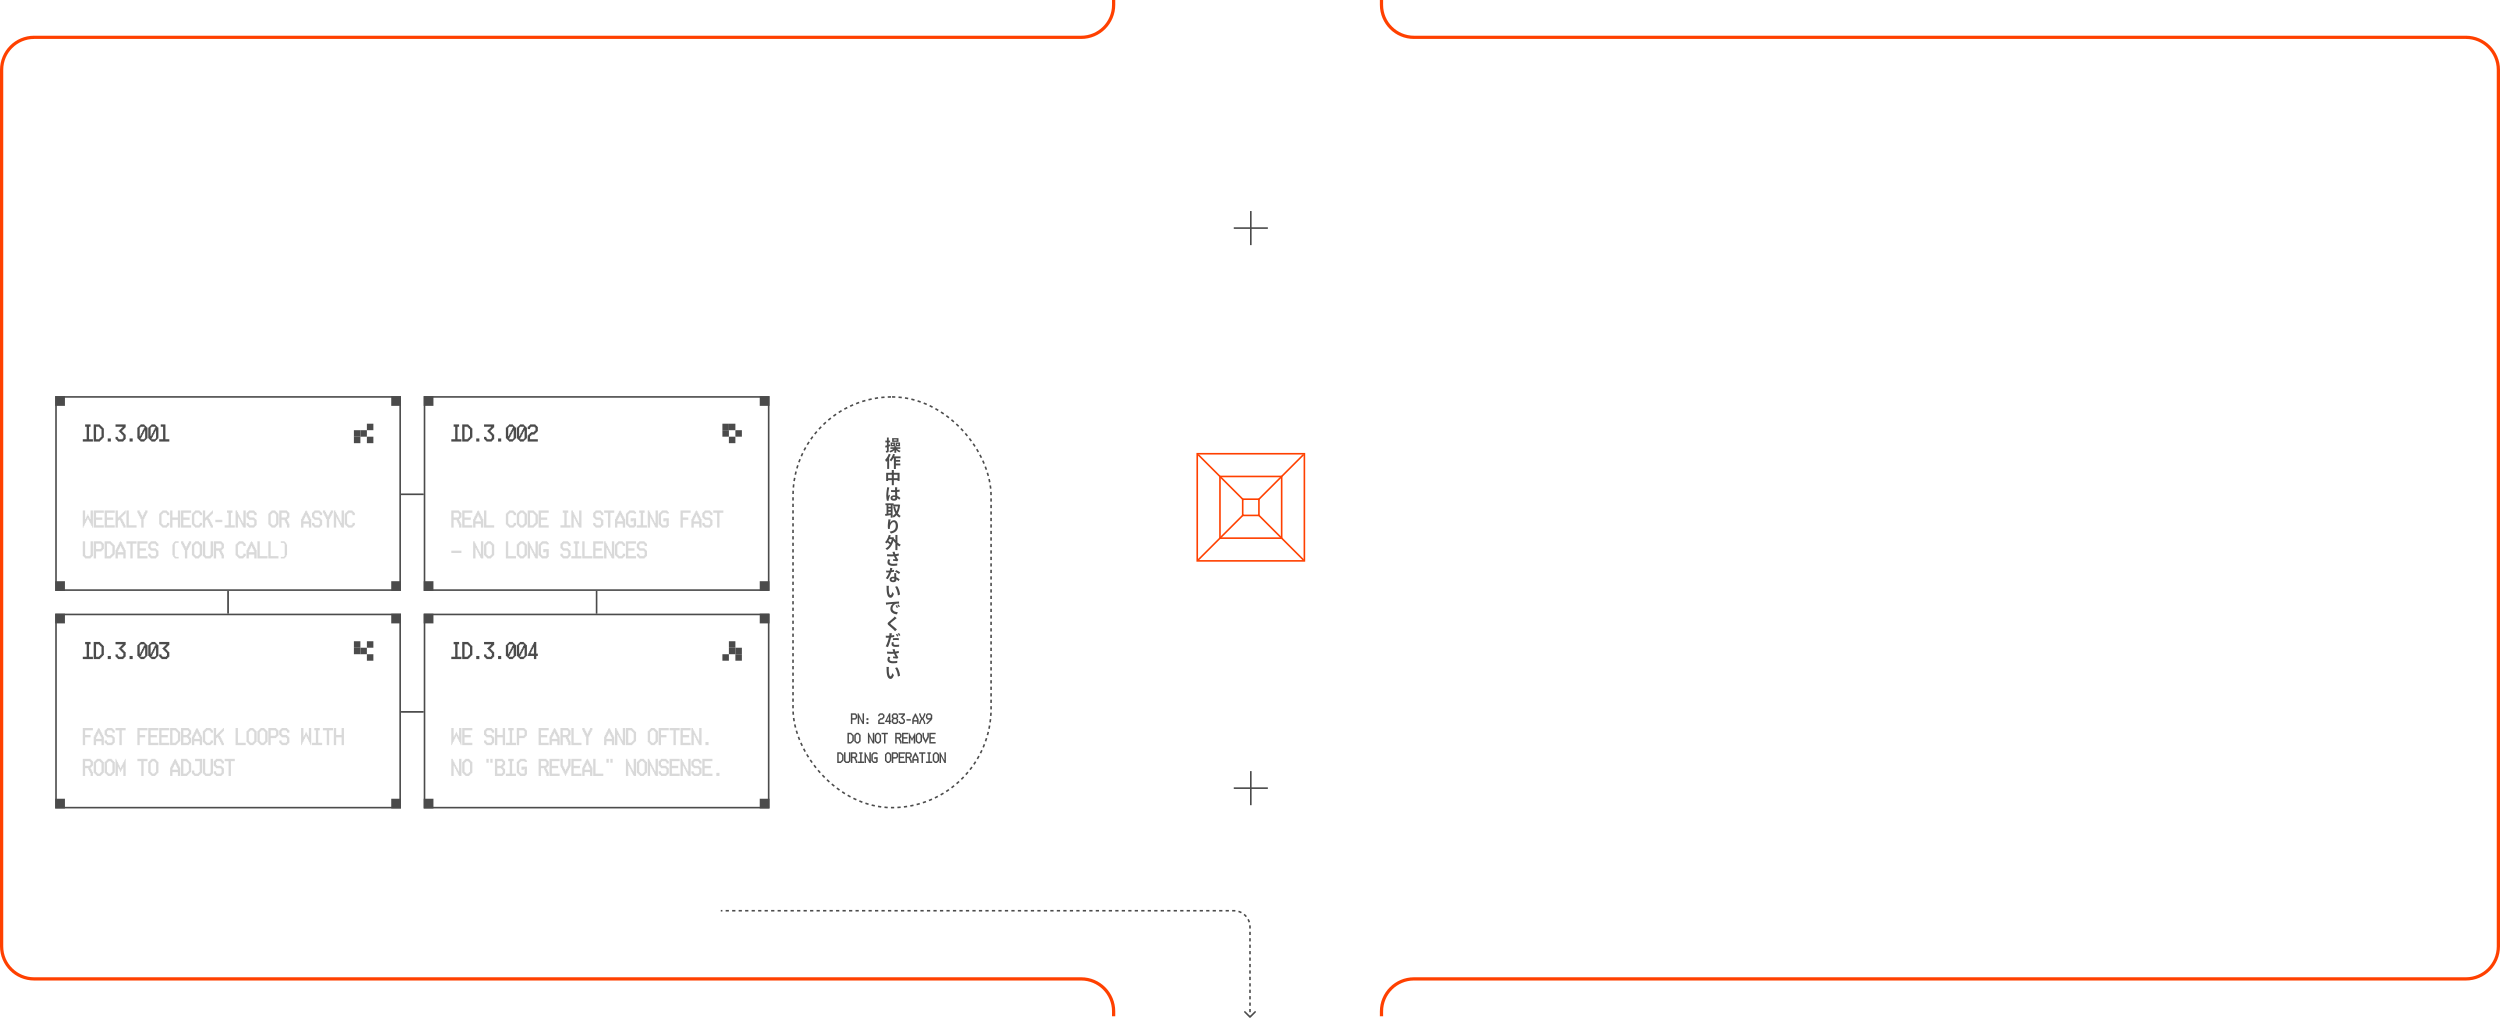 <svg width="1540" height="627" viewBox="0 0 1540 627" fill="none" xmlns="http://www.w3.org/2000/svg">
<path d="M851 626V623C851 611.954 859.954 603 871 603H1519C1530.05 603 1539 594.046 1539 583V43C1539 31.954 1530.05 23 1519 23H871C859.954 23 851 14.046 851 3V0M686 626V623C686 611.954 677.046 603 666 603H21C9.954 603 1 594.046 1 583V43C1 31.954 9.954 23 21 23H666C677.046 23 686 14.046 686 3V0" stroke="#FF4000" stroke-width="2"/>
<path d="M771 140H781V141H771V151H770V141H760V140H770V130H771V140Z" fill="#4B4B4B"/>
<path d="M771 485H781V486H771V496H770V486H760V485H770V475H771V485Z" fill="#4B4B4B"/>
<path d="M803.5 279.5V345.5H737.5V279.5H803.5Z" stroke="#FF4000"/>
<path d="M789.5 293.5V331.5H751.5V293.5H789.5Z" stroke="#FF4000"/>
<path d="M775.5 307.5V317.5H765.5V307.5H775.5Z" stroke="#FF4000"/>
<path d="M766 308L738 280" stroke="#FF4000"/>
<path d="M775 308L803 280" stroke="#FF4000"/>
<path d="M766 317L738 345" stroke="#FF4000"/>
<path d="M775 317L803 345" stroke="#FF4000"/>
<g clip-path="url(#clip0_2685_16365)">
<path d="M57.24 325H56.76V324.04H56.28V323.08H55.8V322.12H55.32V321.16H54.84V320.2H54.36V319.24H53.88V320.2H53.4V321.16H52.92V322.12H52.44V323.08H51.96V324.04H51.48V325H51V314.44H52.44V319.72H52.92V318.76H53.4V317.8H53.88V316.84H54.36V317.8H54.84V318.76H55.32V319.72H55.8V314.44H57.24V325ZM63.963 325H57.723V314.44H63.963V315.88H59.163V318.76H63.003V320.2H59.163V323.56H63.963V325ZM70.686 325H64.446V314.44H70.686V315.88H65.886V318.76H69.726V320.2H65.886V323.56H70.686V325ZM77.409 325H75.969V324.04H75.489V323.08H75.009V322.12H74.529V321.16H74.049V320.2H73.089V320.68H72.609V325H71.169V314.44H72.609V318.76H73.089V318.28H73.569V317.8H74.049V317.32H74.529V316.84H75.009V316.36H75.489V315.864H75.969V315.4H76.449V314.92H76.929V314.44H77.409V316.36H76.929V316.84H76.449V317.32H75.969V317.784H75.489V318.28H75.009V318.76H74.529V319.24H75.009V319.72H75.489V320.68H75.969V321.64H76.449V322.6H76.929V323.56H77.409V325ZM84.132 325H77.892V314.44H79.332V323.56H84.132V325ZM90.856 315.88H90.376V316.84H89.896V317.8H89.416V318.76H88.936V319.72H88.456V325H87.016V319.72H86.536V318.76H86.056V317.8H85.576V316.84H85.096V315.88H84.616V314.44H86.056V315.4H86.536V316.36H87.016V317.32H87.496V318.28H87.976V317.32H88.456V316.36H88.936V315.4H89.416V314.44H90.856V315.88ZM104.302 323.56H103.822V324.04H103.342V324.52H102.862V325H99.982V324.52H99.502V324.04H99.022V323.56H98.542V323.08H98.062V316.36H98.542V315.88H99.022V315.4H99.502V314.92H99.982V314.44H102.862V314.92H103.342V315.4H103.822V315.88H104.302V317.32H102.862V316.36H102.382V315.88H100.462V316.36H99.982V316.84H99.502V322.6H99.982V323.08H100.462V323.56H102.382V323.08H102.862V322.12H104.302V323.56ZM111.025 325H109.585V320.2H106.225V325H104.785V314.44H106.225V318.76H109.585V314.44H111.025V325ZM117.748 325H111.508V314.44H117.748V315.88H112.948V318.76H116.788V320.2H112.948V323.56H117.748V325ZM124.471 323.56H123.991V324.04H123.511V324.52H123.031V325H120.151V324.52H119.671V324.04H119.191V323.56H118.711V323.08H118.231V316.36H118.711V315.88H119.191V315.4H119.671V314.92H120.151V314.44H123.031V314.92H123.511V315.4H123.991V315.88H124.471V317.32H123.031V316.36H122.551V315.88H120.631V316.36H120.151V316.84H119.671V322.6H120.151V323.08H120.631V323.56H122.551V323.08H123.031V322.12H124.471V323.56ZM131.194 325H129.754V324.04H129.274V323.08H128.794V322.12H128.314V321.16H127.834V320.2H126.874V320.68H126.394V325H124.954V314.44H126.394V318.76H126.874V318.28H127.354V317.8H127.834V317.32H128.314V316.84H128.794V316.36H129.274V315.864H129.754V315.4H130.234V314.92H130.714V314.44H131.194V316.36H130.714V316.84H130.234V317.32H129.754V317.784H129.274V318.28H128.794V318.76H128.314V319.24H128.794V319.72H129.274V320.68H129.754V321.64H130.234V322.6H130.714V323.56H131.194V325ZM136.957 321.64H132.637V320.2H136.957V321.64ZM144.641 325H138.401V323.56H140.801V315.88H139.841V314.44H143.201V315.88H142.241V323.56H144.641V325ZM151.364 325H149.924V324.52H149.444V323.56H148.964V322.6H148.484V321.64H148.004V320.68H147.524V319.72H147.044V318.76H146.564V325H145.124V314.44H146.084V315.4H146.564V316.36H147.044V317.32H147.524V318.28H148.004V319.24H148.484V320.2H148.964V321.16H149.444V322.12H149.924V314.44H151.364V325ZM158.087 323.56H157.607V324.04H157.127V324.52H156.647V325H153.287V324.52H152.807V324.04H152.327V323.56H151.847V322.12H153.287V323.08H153.767V323.56H156.167V323.08H156.647V320.68H156.167V320.2H153.287V319.72H152.807V319.24H152.327V318.76H151.847V315.88H152.327V315.4H152.807V314.92H153.287V314.44H156.647V314.92H157.127V315.4H157.607V315.88H158.087V317.32H156.647V316.36H156.167V315.88H153.767V316.36H153.287V318.28H153.767V318.76H156.647V319.24H157.127V319.72H157.607V320.2H158.087V323.56ZM171.533 323.08H171.053V323.56H170.573V324.04H170.093V324.52H169.613V325H167.213V324.52H166.733V324.04H166.253V323.56H165.773V323.08H165.293V316.36H165.773V315.88H166.253V315.4H166.733V314.92H167.213V314.44H169.613V314.92H170.093V315.4H170.573V315.88H171.053V316.36H171.533V323.08ZM170.093 322.6V316.84H169.613V316.36H169.133V315.88H167.693V316.36H167.213V316.84H166.733V322.6H167.213V323.08H167.693V323.56H169.133V323.08H169.613V322.6H170.093ZM178.256 325H176.816V323.08H176.336V322.12H175.856V321.16H175.376V320.2H173.456V325H172.016V314.44H176.816V314.92H177.296V315.4H177.776V315.88H178.256V318.76H177.776V319.24H177.296V319.72H176.816V320.68H177.296V321.64H177.776V322.6H178.256V325ZM176.816 318.28V316.36H176.336V315.88H173.456V318.76H176.336V318.28H176.816ZM191.702 325H190.262V322.6H186.902V325H185.462V321.16V320.68V319.72H185.942V318.76H186.422V317.8H186.902V316.84H187.382V315.88H187.862V314.92H188.342V314.44H188.822V314.92H189.302V315.88H189.782V316.84H190.262V317.8H190.742V318.76H191.222V319.72H191.702V320.68V321.16V325ZM190.262 321.16V320.68V320.2H189.782V319.24H189.302V318.28H188.822V317.32H188.342V318.28H187.862V319.24H187.382V320.2H186.902V320.68V321.16H190.262ZM198.426 323.56H197.946V324.04H197.466V324.52H196.986V325H193.626V324.52H193.146V324.04H192.666V323.56H192.186V322.12H193.626V323.08H194.106V323.56H196.506V323.08H196.986V320.68H196.506V320.2H193.626V319.72H193.146V319.24H192.666V318.76H192.186V315.88H192.666V315.4H193.146V314.92H193.626V314.44H196.986V314.92H197.466V315.4H197.946V315.88H198.426V317.32H196.986V316.36H196.506V315.88H194.106V316.36H193.626V318.28H194.106V318.76H196.986V319.24H197.466V319.72H197.946V320.2H198.426V323.56ZM205.149 315.88H204.669V316.84H204.189V317.8H203.709V318.76H203.229V319.72H202.749V325H201.309V319.72H200.829V318.76H200.349V317.8H199.869V316.84H199.389V315.88H198.909V314.44H200.349V315.4H200.829V316.36H201.309V317.32H201.789V318.28H202.269V317.32H202.749V316.36H203.229V315.4H203.709V314.44H205.149V315.88ZM211.872 325H210.432V324.52H209.952V323.56H209.472V322.6H208.992V321.64H208.512V320.68H208.032V319.72H207.552V318.76H207.072V325H205.632V314.44H206.592V315.4H207.072V316.36H207.552V317.32H208.032V318.28H208.512V319.24H208.992V320.2H209.472V321.16H209.952V322.12H210.432V314.44H211.872V325ZM218.595 323.56H218.115V324.04H217.635V324.52H217.155V325H214.275V324.52H213.795V324.04H213.315V323.56H212.835V323.08H212.355V316.36H212.835V315.88H213.315V315.4H213.795V314.92H214.275V314.44H217.155V314.92H217.635V315.4H218.115V315.88H218.595V317.32H217.155V316.36H216.675V315.88H214.755V316.36H214.275V316.84H213.795V322.6H214.275V323.08H214.755V323.56H216.675V323.08H217.155V322.12H218.595V323.56ZM57.24 342.56H56.76V343.04H56.28V343.52H55.8V344H52.44V343.52H51.96V343.04H51.48V342.56H51V333.44H52.44V342.08H52.92V342.56H55.32V342.08H55.8V333.44H57.24V342.56ZM63.963 338.24H63.483V338.72H63.003V339.2H62.523V339.68H59.163V344H57.723V333.44H62.523V333.92H63.003V334.4H63.483V334.88H63.963V338.24ZM62.523 337.76V335.36H62.043V334.88H59.163V338.24H62.043V337.76H62.523ZM70.686 341.6H70.206V342.08H69.726V342.56H69.246V343.04H68.766V343.52H68.27V344H64.446V333.44H68.286V333.92H68.766V334.4H69.246V334.88H69.726V335.36H70.206V335.84H70.686V341.6ZM69.246 341.12V336.32H68.766V335.84H68.286V335.36H67.806V334.88H65.886V342.56H67.806V342.08H68.286V341.6H68.766V341.12H69.246ZM77.409 344H75.969V341.6H72.609V344H71.169V340.16V339.68V338.72H71.649V337.76H72.129V336.8H72.609V335.84H73.089V334.88H73.569V333.92H74.049V333.44H74.529V333.92H75.009V334.88H75.489V335.84H75.969V336.8H76.449V337.76H76.929V338.72H77.409V339.68V340.16V344ZM75.969 340.16V339.68V339.2H75.489V338.24H75.009V337.28H74.529V336.32H74.049V337.28H73.569V338.24H73.089V339.2H72.609V339.68V340.16H75.969ZM84.132 334.88H81.733V344H80.293V334.88H77.892V333.44H84.132V334.88ZM90.856 344H84.616V333.44H90.856V334.88H86.056V337.76H89.896V339.2H86.056V342.56H90.856V344ZM97.579 342.56H97.099V343.04H96.619V343.52H96.139V344H92.779V343.52H92.299V343.04H91.819V342.56H91.339V341.12H92.779V342.08H93.259V342.56H95.659V342.08H96.139V339.68H95.659V339.2H92.779V338.72H92.299V338.24H91.819V337.76H91.339V334.88H91.819V334.4H92.299V333.92H92.779V333.44H96.139V333.92H96.619V334.4H97.099V334.88H97.579V336.32H96.139V335.36H95.659V334.88H93.259V335.36H92.779V337.28H93.259V337.76H96.139V338.24H96.619V338.72H97.099V339.2H97.579V342.56ZM110.065 344H107.665V343.52H107.185V343.04H106.705V342.08H106.225V335.36H106.705V334.4H107.185V333.92H107.665V333.44H110.065V334.4H108.145V334.88H107.665V342.56H108.145V343.04H110.065V344ZM117.748 334.88H117.268V335.84H116.788V336.8H116.308V337.76H115.828V338.72H115.348V344H113.908V338.72H113.428V337.76H112.948V336.8H112.468V335.84H111.988V334.88H111.508V333.44H112.948V334.4H113.428V335.36H113.908V336.32H114.388V337.28H114.868V336.32H115.348V335.36H115.828V334.4H116.308V333.44H117.748V334.88ZM124.471 342.08H123.991V342.56H123.511V343.04H123.031V343.52H122.551V344H120.151V343.52H119.671V343.04H119.191V342.56H118.711V342.08H118.231V335.36H118.711V334.88H119.191V334.4H119.671V333.92H120.151V333.44H122.551V333.92H123.031V334.4H123.511V334.88H123.991V335.36H124.471V342.08ZM123.031 341.6V335.84H122.551V335.36H122.071V334.88H120.631V335.36H120.151V335.84H119.671V341.6H120.151V342.08H120.631V342.56H122.071V342.08H122.551V341.6H123.031ZM131.194 342.56H130.714V343.04H130.234V343.52H129.754V344H126.394V343.52H125.914V343.04H125.434V342.56H124.954V333.44H126.394V342.08H126.874V342.56H129.274V342.08H129.754V333.44H131.194V342.56ZM137.917 344H136.477V342.08H135.997V341.12H135.517V340.16H135.037V339.2H133.117V344H131.677V333.44H136.477V333.92H136.957V334.4H137.437V334.88H137.917V337.76H137.437V338.24H136.957V338.72H136.477V339.68H136.957V340.64H137.437V341.6H137.917V344ZM136.477 337.28V335.36H135.997V334.88H133.117V337.76H135.997V337.28H136.477ZM151.364 342.56H150.884V343.04H150.404V343.52H149.924V344H147.044V343.52H146.564V343.04H146.084V342.56H145.604V342.08H145.124V335.36H145.604V334.88H146.084V334.4H146.564V333.92H147.044V333.44H149.924V333.92H150.404V334.4H150.884V334.88H151.364V336.32H149.924V335.36H149.444V334.88H147.524V335.36H147.044V335.84H146.564V341.6H147.044V342.08H147.524V342.56H149.444V342.08H149.924V341.12H151.364V342.56ZM158.087 344H156.647V341.6H153.287V344H151.847V340.16V339.68V338.72H152.327V337.76H152.807V336.8H153.287V335.84H153.767V334.88H154.247V333.92H154.727V333.44H155.207V333.92H155.687V334.88H156.167V335.84H156.647V336.8H157.127V337.76H157.607V338.72H158.087V339.68V340.16V344ZM156.647 340.16V339.68V339.2H156.167V338.24H155.687V337.28H155.207V336.32H154.727V337.28H154.247V338.24H153.767V339.2H153.287V339.68V340.16H156.647ZM164.81 344H158.57V333.44H160.01V342.56H164.81V344ZM171.533 344H165.293V333.44H166.733V342.56H171.533V344ZM176.816 342.08H176.336V343.04H175.856V343.52H175.376V344H172.976V343.04H174.896V342.56H175.376V334.88H174.896V334.4H172.976V333.44H175.376V333.92H175.856V334.4H176.336V335.36H176.816V342.08Z" fill="#D9D9D9"/>
<path d="M57.24 272H51V270.56H53.4V262.88H52.44V261.44H55.8V262.88H54.84V270.56H57.24V272ZM63.963 269.6H63.483V270.08H63.003V270.56H62.523V271.04H62.043V271.52H61.547V272H57.723V261.44H61.563V261.92H62.043V262.4H62.523V262.88H63.003V263.36H63.483V263.84H63.963V269.6ZM62.523 269.12V264.32H62.043V263.84H61.563V263.36H61.083V262.88H59.163V270.56H61.083V270.08H61.563V269.6H62.043V269.12H62.523ZM68.286 272H66.366V270.08H68.286V272ZM77.409 270.56H76.929V271.04H76.449V271.52H75.969V272H72.609V271.52H72.129V271.04H71.649V270.56H71.169V269.12H72.609V270.08H73.089V270.56H75.489V270.08H75.969V268.16H75.489V267.68H75.009V267.2H74.529V266.72H74.049V266.24H73.569V265.76H73.089V265.28H73.569V264.8H74.049V264.32H74.529V263.84H75.009V263.36H75.489V262.88H71.169V261.44H77.409V263.36H76.929V263.84H76.449V264.32H75.969V264.8H75.489V265.28H75.009V265.76H75.489V266.24H75.969V266.72H76.449V267.2H76.929V267.68H77.409V270.56ZM81.733 272H79.812V270.08H81.733V272ZM90.856 270.08H90.376V270.56H89.896V271.04H89.416V271.52H88.936V272H86.536V271.52H86.056V271.04H85.576V270.56H85.096V270.08H84.616V263.36H85.096V262.88H85.576V262.4H86.056V261.92H86.536V261.44H88.936V261.92H89.416V262.4H89.896V262.88H90.376V263.36H90.856V270.08ZM88.936 263.84V263.36V262.88H86.536V263.36H86.056V268.64H86.536V267.68H87.016V266.72H87.496V265.76H87.976V264.8H88.456V263.84H88.936ZM89.416 270.08V265.28H88.936V266.24H88.456V267.2H87.976V268.16H87.496V269.12H87.016V270.08H86.536V270.56H88.936V270.08H89.416ZM97.579 270.08H97.099V270.56H96.619V271.04H96.139V271.52H95.659V272H93.259V271.52H92.779V271.04H92.299V270.56H91.819V270.08H91.339V263.36H91.819V262.88H92.299V262.4H92.779V261.92H93.259V261.44H95.659V261.92H96.139V262.4H96.619V262.88H97.099V263.36H97.579V270.08ZM95.659 263.84V263.36V262.88H93.259V263.36H92.779V268.64H93.259V267.68H93.739V266.72H94.219V265.76H94.699V264.8H95.179V263.84H95.659ZM96.139 270.08V265.28H95.659V266.24H95.179V267.2H94.699V268.16H94.219V269.12H93.739V270.08H93.259V270.56H95.659V270.08H96.139ZM104.302 272H98.062V270.56H100.462V262.88H99.022V261.44H101.902V270.56H104.302V272Z" fill="#4B4B4B"/>
<rect x="34" y="244" width="6" height="6" fill="#4B4B4B"/>
<rect x="218" y="265" width="4" height="4" fill="#4B4B4B"/>
<rect x="226" y="261" width="4" height="4" fill="#4B4B4B"/>
<rect x="222" y="265" width="4" height="4" fill="#4B4B4B"/>
<rect x="226" y="269" width="4" height="4" fill="#4B4B4B"/>
<rect x="218" y="269" width="4" height="4" fill="#4B4B4B"/>
<rect x="241" y="244" width="6" height="6" fill="#4B4B4B"/>
<rect x="34" y="358" width="6" height="6" fill="#4B4B4B"/>
<rect x="241" y="358" width="6" height="6" fill="#4B4B4B"/>
</g>
<rect x="34.5" y="244.5" width="212" height="119" stroke="#4B4B4B"/>
<g clip-path="url(#clip1_2685_16365)">
<path d="M284.24 325H282.8V323.08H282.32V322.12H281.84V321.16H281.36V320.2H279.44V325H278V314.44H282.8V314.92H283.28V315.4H283.76V315.88H284.24V318.76H283.76V319.24H283.28V319.72H282.8V320.68H283.28V321.64H283.76V322.6H284.24V325ZM282.8 318.28V316.36H282.32V315.88H279.44V318.76H282.32V318.28H282.8ZM290.963 325H284.723V314.44H290.963V315.88H286.163V318.76H290.003V320.2H286.163V323.56H290.963V325ZM297.686 325H296.246V322.6H292.886V325H291.446V321.16V320.68V319.72H291.926V318.76H292.406V317.8H292.886V316.84H293.366V315.88H293.846V314.92H294.326V314.44H294.806V314.92H295.286V315.88H295.766V316.84H296.246V317.8H296.726V318.76H297.206V319.72H297.686V320.68V321.16V325ZM296.246 321.16V320.68V320.2H295.766V319.24H295.286V318.28H294.806V317.32H294.326V318.28H293.846V319.24H293.366V320.2H292.886V320.68V321.16H296.246ZM304.409 325H298.169V314.44H299.609V323.56H304.409V325ZM317.856 323.56H317.376V324.04H316.896V324.52H316.416V325H313.536V324.52H313.056V324.04H312.576V323.56H312.096V323.08H311.616V316.36H312.096V315.88H312.576V315.4H313.056V314.92H313.536V314.44H316.416V314.92H316.896V315.4H317.376V315.88H317.856V317.32H316.416V316.36H315.936V315.88H314.016V316.36H313.536V316.84H313.056V322.6H313.536V323.08H314.016V323.56H315.936V323.08H316.416V322.12H317.856V323.56ZM324.579 323.08H324.099V323.56H323.619V324.04H323.139V324.52H322.659V325H320.259V324.52H319.779V324.04H319.299V323.56H318.819V323.08H318.339V316.36H318.819V315.88H319.299V315.4H319.779V314.92H320.259V314.44H322.659V314.92H323.139V315.4H323.619V315.88H324.099V316.36H324.579V323.08ZM323.139 322.6V316.84H322.659V316.36H322.179V315.88H320.739V316.36H320.259V316.84H319.779V322.6H320.259V323.08H320.739V323.56H322.179V323.08H322.659V322.6H323.139ZM331.302 322.6H330.822V323.08H330.342V323.56H329.862V324.04H329.382V324.52H328.886V325H325.062V314.44H328.902V314.92H329.382V315.4H329.862V315.88H330.342V316.36H330.822V316.84H331.302V322.6ZM329.862 322.12V317.32H329.382V316.84H328.902V316.36H328.422V315.88H326.502V323.56H328.422V323.08H328.902V322.6H329.382V322.12H329.862ZM338.025 325H331.785V314.44H338.025V315.88H333.225V318.76H337.065V320.2H333.225V323.56H338.025V325ZM351.471 325H345.231V323.56H347.631V315.88H346.671V314.44H350.031V315.88H349.071V323.56H351.471V325ZM358.194 325H356.754V324.52H356.274V323.56H355.794V322.6H355.314V321.64H354.834V320.68H354.354V319.72H353.874V318.76H353.394V325H351.954V314.44H352.914V315.4H353.394V316.36H353.874V317.32H354.354V318.28H354.834V319.24H355.314V320.2H355.794V321.16H356.274V322.12H356.754V314.44H358.194V325ZM371.641 323.56H371.161V324.04H370.681V324.52H370.201V325H366.841V324.52H366.361V324.04H365.881V323.56H365.401V322.12H366.841V323.08H367.321V323.56H369.721V323.08H370.201V320.68H369.721V320.2H366.841V319.72H366.361V319.24H365.881V318.76H365.401V315.88H365.881V315.4H366.361V314.92H366.841V314.44H370.201V314.92H370.681V315.4H371.161V315.88H371.641V317.32H370.201V316.36H369.721V315.88H367.321V316.36H366.841V318.28H367.321V318.76H370.201V319.24H370.681V319.72H371.161V320.2H371.641V323.56ZM378.364 315.88H375.964V325H374.524V315.88H372.124V314.44H378.364V315.88ZM385.087 325H383.647V322.6H380.287V325H378.847V321.16V320.68V319.72H379.327V318.76H379.807V317.8H380.287V316.84H380.767V315.88H381.247V314.92H381.727V314.44H382.207V314.92H382.687V315.88H383.167V316.84H383.647V317.8H384.127V318.76H384.607V319.72H385.087V320.68V321.16V325ZM383.647 321.16V320.68V320.2H383.167V319.24H382.687V318.28H382.207V317.32H381.727V318.28H381.247V319.24H380.767V320.2H380.287V320.68V321.16H383.647ZM391.81 324.04H391.33V324.52H390.85V325H387.49V324.52H387.01V324.04H386.53V323.56H386.05V323.08H385.57V316.36H386.05V315.88H386.53V315.4H387.01V314.92H387.49V314.44H390.85V314.92H391.33V315.4H391.81V316.36H390.37V315.88H387.97V316.36H387.49V316.84H387.01V322.6H387.49V323.08H387.97V323.56H390.37V320.68H389.89V321.16H388.45V319.24H391.81V324.04ZM398.533 325H392.293V323.56H394.693V315.88H393.733V314.44H397.093V315.88H396.133V323.56H398.533V325ZM405.256 325H403.816V324.52H403.336V323.56H402.856V322.6H402.376V321.64H401.896V320.68H401.416V319.72H400.936V318.76H400.456V325H399.016V314.44H399.976V315.4H400.456V316.36H400.936V317.32H401.416V318.28H401.896V319.24H402.376V320.2H402.856V321.16H403.336V322.12H403.816V314.44H405.256V325ZM411.979 324.04H411.499V324.52H411.019V325H407.659V324.52H407.179V324.04H406.699V323.56H406.219V323.08H405.739V316.36H406.219V315.88H406.699V315.4H407.179V314.92H407.659V314.44H411.019V314.92H411.499V315.4H411.979V316.36H410.539V315.88H408.139V316.36H407.659V316.84H407.179V322.6H407.659V323.08H408.139V323.56H410.539V320.68H410.059V321.16H408.619V319.24H411.979V324.04ZM425.426 315.88H420.626V318.76H423.986V320.2H420.626V325H419.186V314.44H425.426V315.88ZM432.149 325H430.709V322.6H427.349V325H425.909V321.16V320.68V319.72H426.389V318.76H426.869V317.8H427.349V316.84H427.829V315.88H428.309V314.92H428.789V314.44H429.269V314.92H429.749V315.88H430.229V316.84H430.709V317.8H431.189V318.76H431.669V319.72H432.149V320.68V321.16V325ZM430.709 321.16V320.68V320.2H430.229V319.24H429.749V318.28H429.269V317.32H428.789V318.28H428.309V319.24H427.829V320.2H427.349V320.68V321.16H430.709ZM438.872 323.56H438.392V324.04H437.912V324.52H437.432V325H434.072V324.52H433.592V324.04H433.112V323.56H432.632V322.12H434.072V323.08H434.552V323.56H436.952V323.08H437.432V320.68H436.952V320.2H434.072V319.72H433.592V319.24H433.112V318.76H432.632V315.88H433.112V315.4H433.592V314.92H434.072V314.44H437.432V314.92H437.912V315.4H438.392V315.88H438.872V317.32H437.432V316.36H436.952V315.88H434.552V316.36H434.072V318.28H434.552V318.76H437.432V319.24H437.912V319.72H438.392V320.2H438.872V323.56ZM445.595 315.88H443.195V325H441.755V315.88H439.355V314.44H445.595V315.88ZM284.24 340.64H278V339.2H284.24V340.64ZM297.686 344H296.246V343.52H295.766V342.56H295.286V341.6H294.806V340.64H294.326V339.68H293.846V338.72H293.366V337.76H292.886V344H291.446V333.44H292.406V334.4H292.886V335.36H293.366V336.32H293.846V337.28H294.326V338.24H294.806V339.2H295.286V340.16H295.766V341.12H296.246V333.44H297.686V344ZM304.409 342.08H303.929V342.56H303.449V343.04H302.969V343.52H302.489V344H300.089V343.52H299.609V343.04H299.129V342.56H298.649V342.08H298.169V335.36H298.649V334.88H299.129V334.4H299.609V333.92H300.089V333.44H302.489V333.92H302.969V334.4H303.449V334.88H303.929V335.36H304.409V342.08ZM302.969 341.6V335.84H302.489V335.36H302.009V334.88H300.569V335.36H300.089V335.84H299.609V341.6H300.089V342.08H300.569V342.56H302.009V342.08H302.489V341.6H302.969ZM317.856 344H311.616V333.44H313.056V342.56H317.856V344ZM324.579 342.08H324.099V342.56H323.619V343.04H323.139V343.52H322.659V344H320.259V343.52H319.779V343.04H319.299V342.56H318.819V342.08H318.339V335.36H318.819V334.88H319.299V334.4H319.779V333.92H320.259V333.44H322.659V333.92H323.139V334.4H323.619V334.88H324.099V335.36H324.579V342.08ZM323.139 341.6V335.84H322.659V335.36H322.179V334.88H320.739V335.36H320.259V335.84H319.779V341.6H320.259V342.08H320.739V342.56H322.179V342.08H322.659V341.6H323.139ZM331.302 344H329.862V343.52H329.382V342.56H328.902V341.6H328.422V340.64H327.942V339.68H327.462V338.72H326.982V337.76H326.502V344H325.062V333.44H326.022V334.4H326.502V335.36H326.982V336.32H327.462V337.28H327.942V338.24H328.422V339.2H328.902V340.16H329.382V341.12H329.862V333.44H331.302V344ZM338.025 343.04H337.545V343.52H337.065V344H333.705V343.52H333.225V343.04H332.745V342.56H332.265V342.08H331.785V335.36H332.265V334.88H332.745V334.4H333.225V333.92H333.705V333.44H337.065V333.92H337.545V334.4H338.025V335.36H336.585V334.88H334.185V335.36H333.705V335.84H333.225V341.6H333.705V342.08H334.185V342.56H336.585V339.68H336.105V340.16H334.665V338.24H338.025V343.04ZM351.471 342.56H350.991V343.04H350.511V343.52H350.031V344H346.671V343.52H346.191V343.04H345.711V342.56H345.231V341.12H346.671V342.08H347.151V342.56H349.551V342.08H350.031V339.68H349.551V339.2H346.671V338.72H346.191V338.24H345.711V337.76H345.231V334.88H345.711V334.4H346.191V333.92H346.671V333.44H350.031V333.92H350.511V334.4H350.991V334.88H351.471V336.32H350.031V335.36H349.551V334.88H347.151V335.36H346.671V337.28H347.151V337.76H350.031V338.24H350.511V338.72H350.991V339.2H351.471V342.56ZM358.194 344H351.954V342.56H354.354V334.88H353.394V333.44H356.754V334.88H355.794V342.56H358.194V344ZM364.917 344H358.677V333.44H360.117V342.56H364.917V344ZM371.641 344H365.401V333.44H371.641V334.88H366.841V337.76H370.681V339.2H366.841V342.56H371.641V344ZM378.364 344H376.924V343.52H376.444V342.56H375.964V341.6H375.484V340.64H375.004V339.68H374.524V338.72H374.044V337.76H373.564V344H372.124V333.44H373.084V334.4H373.564V335.36H374.044V336.32H374.524V337.28H375.004V338.24H375.484V339.2H375.964V340.16H376.444V341.12H376.924V333.44H378.364V344ZM385.087 342.56H384.607V343.04H384.127V343.52H383.647V344H380.767V343.52H380.287V343.04H379.807V342.56H379.327V342.08H378.847V335.36H379.327V334.88H379.807V334.4H380.287V333.92H380.767V333.44H383.647V333.92H384.127V334.4H384.607V334.88H385.087V336.32H383.647V335.36H383.167V334.88H381.247V335.36H380.767V335.84H380.287V341.6H380.767V342.08H381.247V342.56H383.167V342.08H383.647V341.12H385.087V342.56ZM391.81 344H385.57V333.44H391.81V334.88H387.01V337.76H390.85V339.2H387.01V342.56H391.81V344ZM398.533 342.56H398.053V343.04H397.573V343.52H397.093V344H393.733V343.52H393.253V343.04H392.773V342.56H392.293V341.12H393.733V342.08H394.213V342.56H396.613V342.08H397.093V339.68H396.613V339.2H393.733V338.72H393.253V338.24H392.773V337.76H392.293V334.88H392.773V334.4H393.253V333.92H393.733V333.44H397.093V333.92H397.573V334.4H398.053V334.88H398.533V336.32H397.093V335.36H396.613V334.88H394.213V335.36H393.733V337.28H394.213V337.76H397.093V338.24H397.573V338.72H398.053V339.2H398.533V342.56Z" fill="#D9D9D9"/>
<path d="M284.24 272H278V270.56H280.4V262.88H279.44V261.44H282.8V262.88H281.84V270.56H284.24V272ZM290.963 269.6H290.483V270.08H290.003V270.56H289.523V271.04H289.043V271.52H288.547V272H284.723V261.44H288.563V261.92H289.043V262.4H289.523V262.88H290.003V263.36H290.483V263.84H290.963V269.6ZM289.523 269.12V264.32H289.043V263.84H288.563V263.36H288.083V262.88H286.163V270.56H288.083V270.08H288.563V269.6H289.043V269.12H289.523ZM295.286 272H293.366V270.08H295.286V272ZM304.409 270.56H303.929V271.04H303.449V271.52H302.969V272H299.609V271.52H299.129V271.04H298.649V270.56H298.169V269.12H299.609V270.08H300.089V270.56H302.489V270.08H302.969V268.16H302.489V267.68H302.009V267.2H301.529V266.72H301.049V266.24H300.569V265.76H300.089V265.28H300.569V264.8H301.049V264.32H301.529V263.84H302.009V263.36H302.489V262.88H298.169V261.44H304.409V263.36H303.929V263.84H303.449V264.32H302.969V264.8H302.489V265.28H302.009V265.76H302.489V266.24H302.969V266.72H303.449V267.2H303.929V267.68H304.409V270.56ZM308.733 272H306.812V270.08H308.733V272ZM317.856 270.08H317.376V270.56H316.896V271.04H316.416V271.52H315.936V272H313.536V271.52H313.056V271.04H312.576V270.56H312.096V270.08H311.616V263.36H312.096V262.88H312.576V262.4H313.056V261.92H313.536V261.44H315.936V261.92H316.416V262.4H316.896V262.88H317.376V263.36H317.856V270.08ZM315.936 263.84V263.36V262.88H313.536V263.36H313.056V268.64H313.536V267.68H314.016V266.72H314.496V265.76H314.976V264.8H315.456V263.84H315.936ZM316.416 270.08V265.28H315.936V266.24H315.456V267.2H314.976V268.16H314.496V269.12H314.016V270.08H313.536V270.56H315.936V270.08H316.416ZM324.579 270.08H324.099V270.56H323.619V271.04H323.139V271.52H322.659V272H320.259V271.52H319.779V271.04H319.299V270.56H318.819V270.08H318.339V263.36H318.819V262.88H319.299V262.4H319.779V261.92H320.259V261.44H322.659V261.92H323.139V262.4H323.619V262.88H324.099V263.36H324.579V270.08ZM322.659 263.84V263.36V262.88H320.259V263.36H319.779V268.64H320.259V267.68H320.739V266.72H321.219V265.76H321.699V264.8H322.179V263.84H322.659ZM323.139 270.08V265.28H322.659V266.24H322.179V267.2H321.699V268.16H321.219V269.12H320.739V270.08H320.259V270.56H322.659V270.08H323.139ZM331.302 272H325.062V268.16H325.542V267.68H326.022V267.2H326.502V266.72H326.982V266.24H328.902V265.76H329.382V265.28H329.862V263.36H329.382V262.88H326.982V263.36H326.502V264.32H325.062V262.88H325.542V262.4H326.022V261.92H326.502V261.44H329.862V261.92H330.342V262.4H330.822V262.88H331.302V265.76H330.822V266.24H330.342V266.72H329.862V267.2H329.382V267.68H327.462V268.16H326.982V268.64H326.502V270.56H331.302V272Z" fill="#4B4B4B"/>
<rect x="261" y="244" width="6" height="6" fill="#4B4B4B"/>
<rect x="445" y="261" width="4" height="4" fill="#4B4B4B"/>
<rect x="453" y="265" width="4" height="4" fill="#4B4B4B"/>
<rect x="449" y="261" width="4" height="4" fill="#4B4B4B"/>
<rect x="445" y="265" width="4" height="4" fill="#4B4B4B"/>
<rect x="449" y="269" width="4" height="4" fill="#4B4B4B"/>
<rect x="468" y="244" width="6" height="6" fill="#4B4B4B"/>
<rect x="261" y="358" width="6" height="6" fill="#4B4B4B"/>
<rect x="468" y="358" width="6" height="6" fill="#4B4B4B"/>
</g>
<rect x="261.5" y="244.5" width="212" height="119" stroke="#4B4B4B"/>
<g clip-path="url(#clip2_2685_16365)">
<path d="M57.24 449.88H52.44V452.76H55.8V454.2H52.44V459H51V448.44H57.24V449.88ZM63.963 459H62.523V456.6H59.163V459H57.723V455.16V454.68V453.72H58.203V452.76H58.683V451.8H59.163V450.84H59.643V449.88H60.123V448.92H60.603V448.44H61.083V448.92H61.563V449.88H62.043V450.84H62.523V451.8H63.003V452.76H63.483V453.72H63.963V454.68V455.16V459ZM62.523 455.16V454.68V454.2H62.043V453.24H61.563V452.28H61.083V451.32H60.603V452.28H60.123V453.24H59.643V454.2H59.163V454.68V455.16H62.523ZM70.686 457.56H70.206V458.04H69.726V458.52H69.246V459H65.886V458.52H65.406V458.04H64.926V457.56H64.446V456.12H65.886V457.08H66.366V457.56H68.766V457.08H69.246V454.68H68.766V454.2H65.886V453.72H65.406V453.24H64.926V452.76H64.446V449.88H64.926V449.4H65.406V448.92H65.886V448.44H69.246V448.92H69.726V449.4H70.206V449.88H70.686V451.32H69.246V450.36H68.766V449.88H66.366V450.36H65.886V452.28H66.366V452.76H69.246V453.24H69.726V453.72H70.206V454.2H70.686V457.56ZM77.409 449.88H75.009V459H73.569V449.88H71.169V448.44H77.409V449.88ZM90.856 449.88H86.056V452.76H89.416V454.2H86.056V459H84.616V448.44H90.856V449.88ZM97.579 459H91.339V448.44H97.579V449.88H92.779V452.76H96.619V454.2H92.779V457.56H97.579V459ZM104.302 459H98.062V448.44H104.302V449.88H99.502V452.76H103.342V454.2H99.502V457.56H104.302V459ZM111.025 456.6H110.545V457.08H110.065V457.56H109.585V458.04H109.105V458.52H108.609V459H104.785V448.44H108.625V448.92H109.105V449.4H109.585V449.88H110.065V450.36H110.545V450.84H111.025V456.6ZM109.585 456.12V451.32H109.105V450.84H108.625V450.36H108.145V449.88H106.225V457.56H108.145V457.08H108.625V456.6H109.105V456.12H109.585ZM117.748 457.56H117.268V458.04H116.788V458.52H116.308V459H111.508V448.44H116.308V448.92H116.788V449.4H117.268V449.88H117.748V452.28H117.268V452.76H116.788V453.24H116.308V453.72H116.788V454.2H117.268V454.68H117.748V457.56ZM116.308 451.8V450.36H115.828V449.88H112.948V452.76H115.348V452.28H115.828V451.8H116.308ZM116.308 457.08V455.16H115.828V454.68H115.348V454.2H112.948V457.56H115.828V457.08H116.308ZM124.471 459H123.031V456.6H119.671V459H118.231V455.16V454.68V453.72H118.711V452.76H119.191V451.8H119.671V450.84H120.151V449.88H120.631V448.92H121.111V448.44H121.591V448.92H122.071V449.88H122.551V450.84H123.031V451.8H123.511V452.76H123.991V453.72H124.471V454.68V455.16V459ZM123.031 455.16V454.68V454.2H122.551V453.24H122.071V452.28H121.591V451.32H121.111V452.28H120.631V453.24H120.151V454.2H119.671V454.68V455.16H123.031ZM131.194 457.56H130.714V458.04H130.234V458.52H129.754V459H126.874V458.52H126.394V458.04H125.914V457.56H125.434V457.08H124.954V450.36H125.434V449.88H125.914V449.4H126.394V448.92H126.874V448.44H129.754V448.92H130.234V449.4H130.714V449.88H131.194V451.32H129.754V450.36H129.274V449.88H127.354V450.36H126.874V450.84H126.394V456.6H126.874V457.08H127.354V457.56H129.274V457.08H129.754V456.12H131.194V457.56ZM137.917 459H136.477V458.04H135.997V457.08H135.517V456.12H135.037V455.16H134.557V454.2H133.597V454.68H133.117V459H131.677V448.44H133.117V452.76H133.597V452.28H134.077V451.8H134.557V451.32H135.037V450.84H135.517V450.36H135.997V449.864H136.477V449.4H136.957V448.92H137.437V448.44H137.917V450.36H137.437V450.84H136.957V451.32H136.477V451.784H135.997V452.28H135.517V452.76H135.037V453.24H135.517V453.72H135.997V454.68H136.477V455.64H136.957V456.6H137.437V457.56H137.917V459ZM151.364 459H145.124V448.44H146.564V457.56H151.364V459ZM158.087 457.08H157.607V457.56H157.127V458.04H156.647V458.52H156.167V459H153.767V458.52H153.287V458.04H152.807V457.56H152.327V457.08H151.847V450.36H152.327V449.88H152.807V449.4H153.287V448.92H153.767V448.44H156.167V448.92H156.647V449.4H157.127V449.88H157.607V450.36H158.087V457.08ZM156.647 456.6V450.84H156.167V450.36H155.687V449.88H154.247V450.36H153.767V450.84H153.287V456.6H153.767V457.08H154.247V457.56H155.687V457.08H156.167V456.6H156.647ZM164.81 457.08H164.33V457.56H163.85V458.04H163.37V458.52H162.89V459H160.49V458.52H160.01V458.04H159.53V457.56H159.05V457.08H158.57V450.36H159.05V449.88H159.53V449.4H160.01V448.92H160.49V448.44H162.89V448.92H163.37V449.4H163.85V449.88H164.33V450.36H164.81V457.08ZM163.37 456.6V450.84H162.89V450.36H162.41V449.88H160.97V450.36H160.49V450.84H160.01V456.6H160.49V457.08H160.97V457.56H162.41V457.08H162.89V456.6H163.37ZM171.533 453.24H171.053V453.72H170.573V454.2H170.093V454.68H166.733V459H165.293V448.44H170.093V448.92H170.573V449.4H171.053V449.88H171.533V453.24ZM170.093 452.76V450.36H169.613V449.88H166.733V453.24H169.613V452.76H170.093ZM178.256 457.56H177.776V458.04H177.296V458.52H176.816V459H173.456V458.52H172.976V458.04H172.496V457.56H172.016V456.12H173.456V457.08H173.936V457.56H176.336V457.08H176.816V454.68H176.336V454.2H173.456V453.72H172.976V453.24H172.496V452.76H172.016V449.88H172.496V449.4H172.976V448.92H173.456V448.44H176.816V448.92H177.296V449.4H177.776V449.88H178.256V451.32H176.816V450.36H176.336V449.88H173.936V450.36H173.456V452.28H173.936V452.76H176.816V453.24H177.296V453.72H177.776V454.2H178.256V457.56ZM191.702 459H191.222V458.04H190.742V457.08H190.262V456.12H189.782V455.16H189.302V454.2H188.822V453.24H188.342V454.2H187.862V455.16H187.382V456.12H186.902V457.08H186.422V458.04H185.942V459H185.462V448.44H186.902V453.72H187.382V452.76H187.862V451.8H188.342V450.84H188.822V451.8H189.302V452.76H189.782V453.72H190.262V448.44H191.702V459ZM198.426 459H192.186V457.56H194.586V449.88H193.626V448.44H196.986V449.88H196.026V457.56H198.426V459ZM205.149 449.88H202.749V459H201.309V449.88H198.909V448.44H205.149V449.88ZM211.872 459H210.432V454.2H207.072V459H205.632V448.44H207.072V452.76H210.432V448.44H211.872V459ZM57.24 478H55.8V476.08H55.32V475.12H54.84V474.16H54.36V473.2H52.44V478H51V467.44H55.8V467.92H56.28V468.4H56.76V468.88H57.24V471.76H56.76V472.24H56.28V472.72H55.8V473.68H56.28V474.64H56.76V475.6H57.24V478ZM55.8 471.28V469.36H55.32V468.88H52.44V471.76H55.32V471.28H55.8ZM63.963 476.08H63.483V476.56H63.003V477.04H62.523V477.52H62.043V478H59.643V477.52H59.163V477.04H58.683V476.56H58.203V476.08H57.723V469.36H58.203V468.88H58.683V468.4H59.163V467.92H59.643V467.44H62.043V467.92H62.523V468.4H63.003V468.88H63.483V469.36H63.963V476.08ZM62.523 475.6V469.84H62.043V469.36H61.563V468.88H60.123V469.36H59.643V469.84H59.163V475.6H59.643V476.08H60.123V476.56H61.563V476.08H62.043V475.6H62.523ZM70.686 476.08H70.206V476.56H69.726V477.04H69.246V477.52H68.766V478H66.366V477.52H65.886V477.04H65.406V476.56H64.926V476.08H64.446V469.36H64.926V468.88H65.406V468.4H65.886V467.92H66.366V467.44H68.766V467.92H69.246V468.4H69.726V468.88H70.206V469.36H70.686V476.08ZM69.246 475.6V469.84H68.766V469.36H68.286V468.88H66.846V469.36H66.366V469.84H65.886V475.6H66.366V476.08H66.846V476.56H68.286V476.08H68.766V475.6H69.246ZM77.409 478H75.969V472.72H75.489V473.68H75.009V474.64H74.529V475.6H74.049V474.64H73.569V473.68H73.089V472.72H72.609V478H71.169V467.44H71.649V468.4H72.129V469.36H72.609V470.32H73.089V471.28H73.569V472.24H74.049V473.2H74.529V472.24H75.009V471.28H75.489V470.32H75.969V469.36H76.449V468.4H76.929V467.44H77.409V478ZM90.856 468.88H88.456V478H87.016V468.88H84.616V467.44H90.856V468.88ZM97.579 476.08H97.099V476.56H96.619V477.04H96.139V477.52H95.659V478H93.259V477.52H92.779V477.04H92.299V476.56H91.819V476.08H91.339V469.36H91.819V468.88H92.299V468.4H92.779V467.92H93.259V467.44H95.659V467.92H96.139V468.4H96.619V468.88H97.099V469.36H97.579V476.08ZM96.139 475.6V469.84H95.659V469.36H95.179V468.88H93.739V469.36H93.259V469.84H92.779V475.6H93.259V476.08H93.739V476.56H95.179V476.08H95.659V475.6H96.139ZM111.025 478H109.585V475.6H106.225V478H104.785V474.16V473.68V472.72H105.265V471.76H105.745V470.8H106.225V469.84H106.705V468.88H107.185V467.92H107.665V467.44H108.145V467.92H108.625V468.88H109.105V469.84H109.585V470.8H110.065V471.76H110.545V472.72H111.025V473.68V474.16V478ZM109.585 474.16V473.68V473.2H109.105V472.24H108.625V471.28H108.145V470.32H107.665V471.28H107.185V472.24H106.705V473.2H106.225V473.68V474.16H109.585ZM117.748 475.6H117.268V476.08H116.788V476.56H116.308V477.04H115.828V477.52H115.332V478H111.508V467.44H115.348V467.92H115.828V468.4H116.308V468.88H116.788V469.36H117.268V469.84H117.748V475.6ZM116.308 475.12V470.32H115.828V469.84H115.348V469.36H114.868V468.88H112.948V476.56H114.868V476.08H115.348V475.6H115.828V475.12H116.308ZM124.471 476.08H123.991V476.56H123.511V477.04H123.031V477.52H122.551V478H119.671V477.52H119.191V477.04H118.711V476.56H118.231V474.64H119.671V476.08H120.151V476.56H122.071V476.08H122.551V475.6H123.031V468.88H120.151V467.44H124.471V476.08ZM131.194 476.56H130.714V477.04H130.234V477.52H129.754V478H126.394V477.52H125.914V477.04H125.434V476.56H124.954V467.44H126.394V476.08H126.874V476.56H129.274V476.08H129.754V467.44H131.194V476.56ZM137.917 476.56H137.437V477.04H136.957V477.52H136.477V478H133.117V477.52H132.637V477.04H132.157V476.56H131.677V475.12H133.117V476.08H133.597V476.56H135.997V476.08H136.477V473.68H135.997V473.2H133.117V472.72H132.637V472.24H132.157V471.76H131.677V468.88H132.157V468.4H132.637V467.92H133.117V467.44H136.477V467.92H136.957V468.4H137.437V468.88H137.917V470.32H136.477V469.36H135.997V468.88H133.597V469.36H133.117V471.28H133.597V471.76H136.477V472.24H136.957V472.72H137.437V473.2H137.917V476.56ZM144.641 468.88H142.241V478H140.801V468.88H138.401V467.44H144.641V468.88Z" fill="#D9D9D9"/>
<path d="M57.24 406H51V404.56H53.4V396.88H52.44V395.44H55.8V396.88H54.84V404.56H57.24V406ZM63.963 403.6H63.483V404.08H63.003V404.56H62.523V405.04H62.043V405.52H61.547V406H57.723V395.44H61.563V395.92H62.043V396.4H62.523V396.88H63.003V397.36H63.483V397.84H63.963V403.6ZM62.523 403.12V398.32H62.043V397.84H61.563V397.36H61.083V396.88H59.163V404.56H61.083V404.08H61.563V403.6H62.043V403.12H62.523ZM68.286 406H66.366V404.08H68.286V406ZM77.409 404.56H76.929V405.04H76.449V405.52H75.969V406H72.609V405.52H72.129V405.04H71.649V404.56H71.169V403.12H72.609V404.08H73.089V404.56H75.489V404.08H75.969V402.16H75.489V401.68H75.009V401.2H74.529V400.72H74.049V400.24H73.569V399.76H73.089V399.28H73.569V398.8H74.049V398.32H74.529V397.84H75.009V397.36H75.489V396.88H71.169V395.44H77.409V397.36H76.929V397.84H76.449V398.32H75.969V398.8H75.489V399.28H75.009V399.76H75.489V400.24H75.969V400.72H76.449V401.2H76.929V401.68H77.409V404.56ZM81.733 406H79.812V404.08H81.733V406ZM90.856 404.08H90.376V404.56H89.896V405.04H89.416V405.52H88.936V406H86.536V405.52H86.056V405.04H85.576V404.56H85.096V404.08H84.616V397.36H85.096V396.88H85.576V396.4H86.056V395.92H86.536V395.44H88.936V395.92H89.416V396.4H89.896V396.88H90.376V397.36H90.856V404.08ZM88.936 397.84V397.36V396.88H86.536V397.36H86.056V402.64H86.536V401.68H87.016V400.72H87.496V399.76H87.976V398.8H88.456V397.84H88.936ZM89.416 404.08V399.28H88.936V400.24H88.456V401.2H87.976V402.16H87.496V403.12H87.016V404.08H86.536V404.56H88.936V404.08H89.416ZM97.579 404.08H97.099V404.56H96.619V405.04H96.139V405.52H95.659V406H93.259V405.52H92.779V405.04H92.299V404.56H91.819V404.08H91.339V397.36H91.819V396.88H92.299V396.4H92.779V395.92H93.259V395.44H95.659V395.92H96.139V396.4H96.619V396.88H97.099V397.36H97.579V404.08ZM95.659 397.84V397.36V396.88H93.259V397.36H92.779V402.64H93.259V401.68H93.739V400.72H94.219V399.76H94.699V398.8H95.179V397.84H95.659ZM96.139 404.08V399.28H95.659V400.24H95.179V401.2H94.699V402.16H94.219V403.12H93.739V404.08H93.259V404.56H95.659V404.08H96.139ZM104.302 404.56H103.822V405.04H103.342V405.52H102.862V406H99.502V405.52H99.022V405.04H98.542V404.56H98.062V403.12H99.502V404.08H99.982V404.56H102.382V404.08H102.862V402.16H102.382V401.68H101.902V401.2H101.422V400.72H100.942V400.24H100.462V399.76H99.982V399.28H100.462V398.8H100.942V398.32H101.422V397.84H101.902V397.36H102.382V396.88H98.062V395.44H104.302V397.36H103.822V397.84H103.342V398.32H102.862V398.8H102.382V399.28H101.902V399.76H102.382V400.24H102.862V400.72H103.342V401.2H103.822V401.68H104.302V404.56Z" fill="#4B4B4B"/>
<rect x="34" y="378" width="6" height="6" fill="#4B4B4B"/>
<rect x="218" y="395" width="4" height="4" fill="#4B4B4B"/>
<rect x="218" y="399" width="4" height="4" fill="#4B4B4B"/>
<rect x="226" y="395" width="4" height="4" fill="#4B4B4B"/>
<rect x="226" y="403" width="4" height="4" fill="#4B4B4B"/>
<rect x="222" y="399" width="4" height="4" fill="#4B4B4B"/>
<rect x="241" y="378" width="6" height="6" fill="#4B4B4B"/>
<rect x="34" y="492" width="6" height="6" fill="#4B4B4B"/>
<rect x="241" y="492" width="6" height="6" fill="#4B4B4B"/>
</g>
<rect x="34.5" y="378.5" width="212" height="119" stroke="#4B4B4B"/>
<g clip-path="url(#clip3_2685_16365)">
<path d="M284.24 459H283.76V458.04H283.28V457.08H282.8V456.12H282.32V455.16H281.84V454.2H281.36V453.24H280.88V454.2H280.4V455.16H279.92V456.12H279.44V457.08H278.96V458.04H278.48V459H278V448.44H279.44V453.72H279.92V452.76H280.4V451.8H280.88V450.84H281.36V451.8H281.84V452.76H282.32V453.72H282.8V448.44H284.24V459ZM290.963 459H284.723V448.44H290.963V449.88H286.163V452.76H290.003V454.2H286.163V457.56H290.963V459ZM304.409 457.56H303.929V458.04H303.449V458.52H302.969V459H299.609V458.52H299.129V458.04H298.649V457.56H298.169V456.12H299.609V457.08H300.089V457.56H302.489V457.08H302.969V454.68H302.489V454.2H299.609V453.72H299.129V453.24H298.649V452.76H298.169V449.88H298.649V449.4H299.129V448.92H299.609V448.44H302.969V448.92H303.449V449.4H303.929V449.88H304.409V451.32H302.969V450.36H302.489V449.88H300.089V450.36H299.609V452.28H300.089V452.76H302.969V453.24H303.449V453.72H303.929V454.2H304.409V457.56ZM311.133 459H309.693V454.2H306.332V459H304.892V448.44H306.332V452.76H309.693V448.44H311.133V459ZM317.856 459H311.616V457.56H314.016V449.88H313.056V448.44H316.416V449.88H315.456V457.56H317.856V459ZM324.579 453.24H324.099V453.72H323.619V454.2H323.139V454.68H319.779V459H318.339V448.44H323.139V448.92H323.619V449.4H324.099V449.88H324.579V453.24ZM323.139 452.76V450.36H322.659V449.88H319.779V453.24H322.659V452.76H323.139ZM338.025 459H331.785V448.44H338.025V449.88H333.225V452.76H337.065V454.2H333.225V457.56H338.025V459ZM344.748 459H343.308V456.6H339.948V459H338.508V455.16V454.68V453.72H338.988V452.76H339.468V451.8H339.948V450.84H340.428V449.88H340.908V448.92H341.388V448.44H341.868V448.92H342.348V449.88H342.828V450.84H343.308V451.8H343.788V452.76H344.268V453.72H344.748V454.68V455.16V459ZM343.308 455.16V454.68V454.2H342.828V453.24H342.348V452.28H341.868V451.32H341.388V452.28H340.908V453.24H340.428V454.2H339.948V454.68V455.16H343.308ZM351.471 459H350.031V457.08H349.551V456.12H349.071V455.16H348.591V454.2H346.671V459H345.231V448.44H350.031V448.92H350.511V449.4H350.991V449.88H351.471V452.76H350.991V453.24H350.511V453.72H350.031V454.68H350.511V455.64H350.991V456.6H351.471V459ZM350.031 452.28V450.36H349.551V449.88H346.671V452.76H349.551V452.28H350.031ZM358.194 459H351.954V448.44H353.394V457.56H358.194V459ZM364.917 449.88H364.437V450.84H363.957V451.8H363.477V452.76H362.997V453.72H362.517V459H361.077V453.72H360.597V452.76H360.117V451.8H359.637V450.84H359.157V449.88H358.677V448.44H360.117V449.4H360.597V450.36H361.077V451.32H361.557V452.28H362.037V451.32H362.517V450.36H362.997V449.4H363.477V448.44H364.917V449.88ZM378.364 459H376.924V456.6H373.564V459H372.124V455.16V454.68V453.72H372.604V452.76H373.084V451.8H373.564V450.84H374.044V449.88H374.524V448.92H375.004V448.44H375.484V448.92H375.964V449.88H376.444V450.84H376.924V451.8H377.404V452.76H377.884V453.72H378.364V454.68V455.16V459ZM376.924 455.16V454.68V454.2H376.444V453.24H375.964V452.28H375.484V451.32H375.004V452.28H374.524V453.24H374.044V454.2H373.564V454.68V455.16H376.924ZM385.087 459H383.647V458.52H383.167V457.56H382.687V456.6H382.207V455.64H381.727V454.68H381.247V453.72H380.767V452.76H380.287V459H378.847V448.44H379.807V449.4H380.287V450.36H380.767V451.32H381.247V452.28H381.727V453.24H382.207V454.2H382.687V455.16H383.167V456.12H383.647V448.44H385.087V459ZM391.81 456.6H391.33V457.08H390.85V457.56H390.37V458.04H389.89V458.52H389.394V459H385.57V448.44H389.41V448.92H389.89V449.4H390.37V449.88H390.85V450.36H391.33V450.84H391.81V456.6ZM390.37 456.12V451.32H389.89V450.84H389.41V450.36H388.93V449.88H387.01V457.56H388.93V457.08H389.41V456.6H389.89V456.12H390.37ZM405.256 457.08H404.776V457.56H404.296V458.04H403.816V458.52H403.336V459H400.936V458.52H400.456V458.04H399.976V457.56H399.496V457.08H399.016V450.36H399.496V449.88H399.976V449.4H400.456V448.92H400.936V448.44H403.336V448.92H403.816V449.4H404.296V449.88H404.776V450.36H405.256V457.08ZM403.816 456.6V450.84H403.336V450.36H402.856V449.88H401.416V450.36H400.936V450.84H400.456V456.6H400.936V457.08H401.416V457.56H402.856V457.08H403.336V456.6H403.816ZM411.979 449.88H407.179V452.76H410.539V454.2H407.179V459H405.739V448.44H411.979V449.88ZM418.702 449.88H416.302V459H414.862V449.88H412.462V448.44H418.702V449.88ZM425.426 459H419.186V448.44H425.426V449.88H420.626V452.76H424.466V454.2H420.626V457.56H425.426V459ZM432.149 459H430.709V458.52H430.229V457.56H429.749V456.6H429.269V455.64H428.789V454.68H428.309V453.72H427.829V452.76H427.349V459H425.909V448.44H426.869V449.4H427.349V450.36H427.829V451.32H428.309V452.28H428.789V453.24H429.269V454.2H429.749V455.16H430.229V456.12H430.709V448.44H432.149V459ZM436.472 459H434.552V457.08H436.472V459ZM284.24 478H282.8V477.52H282.32V476.56H281.84V475.6H281.36V474.64H280.88V473.68H280.4V472.72H279.92V471.76H279.44V478H278V467.44H278.96V468.4H279.44V469.36H279.92V470.32H280.4V471.28H280.88V472.24H281.36V473.2H281.84V474.16H282.32V475.12H282.8V467.44H284.24V478ZM290.963 476.08H290.483V476.56H290.003V477.04H289.523V477.52H289.043V478H286.643V477.52H286.163V477.04H285.683V476.56H285.203V476.08H284.723V469.36H285.203V468.88H285.683V468.4H286.163V467.92H286.643V467.44H289.043V467.92H289.523V468.4H290.003V468.88H290.483V469.36H290.963V476.08ZM289.523 475.6V469.84H289.043V469.36H288.563V468.88H287.123V469.36H286.643V469.84H286.163V475.6H286.643V476.08H287.123V476.56H288.563V476.08H289.043V475.6H289.523ZM303.449 469.84H302.009V467.44H303.449V469.84ZM301.049 469.84H299.609V467.44H301.049V469.84ZM311.133 476.56H310.653V477.04H310.173V477.52H309.693V478H304.892V467.44H309.693V467.92H310.173V468.4H310.653V468.88H311.133V471.28H310.653V471.76H310.173V472.24H309.693V472.72H310.173V473.2H310.653V473.68H311.133V476.56ZM309.693 470.8V469.36H309.213V468.88H306.332V471.76H308.733V471.28H309.213V470.8H309.693ZM309.693 476.08V474.16H309.213V473.68H308.733V473.2H306.332V476.56H309.213V476.08H309.693ZM317.856 478H311.616V476.56H314.016V468.88H313.056V467.44H316.416V468.88H315.456V476.56H317.856V478ZM324.579 477.04H324.099V477.52H323.619V478H320.259V477.52H319.779V477.04H319.299V476.56H318.819V476.08H318.339V469.36H318.819V468.88H319.299V468.4H319.779V467.92H320.259V467.44H323.619V467.92H324.099V468.4H324.579V469.36H323.139V468.88H320.739V469.36H320.259V469.84H319.779V475.6H320.259V476.08H320.739V476.56H323.139V473.68H322.659V474.16H321.219V472.24H324.579V477.04ZM338.025 478H336.585V476.08H336.105V475.12H335.625V474.16H335.145V473.2H333.225V478H331.785V467.44H336.585V467.92H337.065V468.4H337.545V468.88H338.025V471.76H337.545V472.24H337.065V472.72H336.585V473.68H337.065V474.64H337.545V475.6H338.025V478ZM336.585 471.28V469.36H336.105V468.88H333.225V471.76H336.105V471.28H336.585ZM344.748 478H338.508V467.44H344.748V468.88H339.948V471.76H343.788V473.2H339.948V476.56H344.748V478ZM351.471 472.24H350.991V473.2H350.511V474.16H350.031V475.12H349.551V476.08H349.071V477.04H348.591V478H348.111V477.04H347.631V476.08H347.151V475.12H346.671V474.16H346.191V473.2H345.711V472.24H345.231V467.44H346.671V471.76H347.151V472.72H347.631V473.68H348.111V474.64H348.591V473.68H349.071V472.72H349.551V471.76H350.031V467.44H351.471V472.24ZM358.194 478H351.954V467.44H358.194V468.88H353.394V471.76H357.234V473.2H353.394V476.56H358.194V478ZM364.917 478H363.477V475.6H360.117V478H358.677V474.16V473.68V472.72H359.157V471.76H359.637V470.8H360.117V469.84H360.597V468.88H361.077V467.92H361.557V467.44H362.037V467.92H362.517V468.88H362.997V469.84H363.477V470.8H363.957V471.76H364.437V472.72H364.917V473.68V474.16V478ZM363.477 474.16V473.68V473.2H362.997V472.24H362.517V471.28H362.037V470.32H361.557V471.28H361.077V472.24H360.597V473.2H360.117V473.68V474.16H363.477ZM371.641 478H365.401V467.44H366.841V476.56H371.641V478ZM377.404 469.84H375.964V467.44H377.404V469.84ZM375.004 469.84H373.564V467.44H375.004V469.84ZM391.81 478H390.37V477.52H389.89V476.56H389.41V475.6H388.93V474.64H388.45V473.68H387.97V472.72H387.49V471.76H387.01V478H385.57V467.44H386.53V468.4H387.01V469.36H387.49V470.32H387.97V471.28H388.45V472.24H388.93V473.2H389.41V474.16H389.89V475.12H390.37V467.44H391.81V478ZM398.533 476.08H398.053V476.56H397.573V477.04H397.093V477.52H396.613V478H394.213V477.52H393.733V477.04H393.253V476.56H392.773V476.08H392.293V469.36H392.773V468.88H393.253V468.4H393.733V467.92H394.213V467.44H396.613V467.92H397.093V468.4H397.573V468.88H398.053V469.36H398.533V476.08ZM397.093 475.6V469.84H396.613V469.36H396.133V468.88H394.693V469.36H394.213V469.84H393.733V475.6H394.213V476.08H394.693V476.56H396.133V476.08H396.613V475.6H397.093ZM405.256 478H403.816V477.52H403.336V476.56H402.856V475.6H402.376V474.64H401.896V473.68H401.416V472.72H400.936V471.76H400.456V478H399.016V467.44H399.976V468.4H400.456V469.36H400.936V470.32H401.416V471.28H401.896V472.24H402.376V473.2H402.856V474.16H403.336V475.12H403.816V467.44H405.256V478ZM411.979 476.56H411.499V477.04H411.019V477.52H410.539V478H407.179V477.52H406.699V477.04H406.219V476.56H405.739V475.12H407.179V476.08H407.659V476.56H410.059V476.08H410.539V473.68H410.059V473.2H407.179V472.72H406.699V472.24H406.219V471.76H405.739V468.88H406.219V468.4H406.699V467.92H407.179V467.44H410.539V467.92H411.019V468.4H411.499V468.88H411.979V470.32H410.539V469.36H410.059V468.88H407.659V469.36H407.179V471.28H407.659V471.76H410.539V472.24H411.019V472.72H411.499V473.2H411.979V476.56ZM418.702 478H412.462V467.44H418.702V468.88H413.902V471.76H417.742V473.2H413.902V476.56H418.702V478ZM425.426 478H423.986V477.52H423.506V476.56H423.026V475.6H422.546V474.64H422.066V473.68H421.586V472.72H421.106V471.76H420.626V478H419.186V467.44H420.146V468.4H420.626V469.36H421.106V470.32H421.586V471.28H422.066V472.24H422.546V473.2H423.026V474.16H423.506V475.12H423.986V467.44H425.426V478ZM432.149 476.56H431.669V477.04H431.189V477.52H430.709V478H427.349V477.52H426.869V477.04H426.389V476.56H425.909V475.12H427.349V476.08H427.829V476.56H430.229V476.08H430.709V473.68H430.229V473.2H427.349V472.72H426.869V472.24H426.389V471.76H425.909V468.88H426.389V468.4H426.869V467.92H427.349V467.44H430.709V467.92H431.189V468.4H431.669V468.88H432.149V470.32H430.709V469.36H430.229V468.88H427.829V469.36H427.349V471.28H427.829V471.76H430.709V472.24H431.189V472.72H431.669V473.2H432.149V476.56ZM438.872 478H432.632V467.44H438.872V468.88H434.072V471.76H437.912V473.2H434.072V476.56H438.872V478ZM443.195 478H441.275V476.08H443.195V478Z" fill="#D9D9D9"/>
<path d="M284.24 406H278V404.56H280.4V396.88H279.44V395.44H282.8V396.88H281.84V404.56H284.24V406ZM290.963 403.6H290.483V404.08H290.003V404.56H289.523V405.04H289.043V405.52H288.547V406H284.723V395.44H288.563V395.92H289.043V396.4H289.523V396.88H290.003V397.36H290.483V397.84H290.963V403.6ZM289.523 403.12V398.32H289.043V397.84H288.563V397.36H288.083V396.88H286.163V404.56H288.083V404.08H288.563V403.6H289.043V403.12H289.523ZM295.286 406H293.366V404.08H295.286V406ZM304.409 404.56H303.929V405.04H303.449V405.52H302.969V406H299.609V405.52H299.129V405.04H298.649V404.56H298.169V403.12H299.609V404.08H300.089V404.56H302.489V404.08H302.969V402.16H302.489V401.68H302.009V401.2H301.529V400.72H301.049V400.24H300.569V399.76H300.089V399.28H300.569V398.8H301.049V398.32H301.529V397.84H302.009V397.36H302.489V396.88H298.169V395.44H304.409V397.36H303.929V397.84H303.449V398.32H302.969V398.8H302.489V399.28H302.009V399.76H302.489V400.24H302.969V400.72H303.449V401.2H303.929V401.68H304.409V404.56ZM308.733 406H306.812V404.08H308.733V406ZM317.856 404.08H317.376V404.56H316.896V405.04H316.416V405.52H315.936V406H313.536V405.52H313.056V405.04H312.576V404.56H312.096V404.08H311.616V397.36H312.096V396.88H312.576V396.4H313.056V395.92H313.536V395.44H315.936V395.92H316.416V396.4H316.896V396.88H317.376V397.36H317.856V404.08ZM315.936 397.84V397.36V396.88H313.536V397.36H313.056V402.64H313.536V401.68H314.016V400.72H314.496V399.76H314.976V398.8H315.456V397.84H315.936ZM316.416 404.08V399.28H315.936V400.24H315.456V401.2H314.976V402.16H314.496V403.12H314.016V404.08H313.536V404.56H315.936V404.08H316.416ZM324.579 404.08H324.099V404.56H323.619V405.04H323.139V405.52H322.659V406H320.259V405.52H319.779V405.04H319.299V404.56H318.819V404.08H318.339V397.36H318.819V396.88H319.299V396.4H319.779V395.92H320.259V395.44H322.659V395.92H323.139V396.4H323.619V396.88H324.099V397.36H324.579V404.08ZM322.659 397.84V397.36V396.88H320.259V397.36H319.779V402.64H320.259V401.68H320.739V400.72H321.219V399.76H321.699V398.8H322.179V397.84H322.659ZM323.139 404.08V399.28H322.659V400.24H322.179V401.2H321.699V402.16H321.219V403.12H320.739V404.08H320.259V404.56H322.659V404.08H323.139ZM331.302 404.08H330.342V406H328.902V404.08H325.062V403.6V403.12H325.542V402.16H326.022V401.2H326.502V400.24H326.982V399.28H327.462V398.32H327.942V397.36H328.422V396.4H328.902V395.44H330.342V402.64H331.302V404.08ZM328.902 402.64V398.8H328.422V399.76H327.942V400.72H327.462V401.68H326.982V402.64H328.902Z" fill="#4B4B4B"/>
<rect x="261" y="378" width="6" height="6" fill="#4B4B4B"/>
<rect x="449" y="395" width="4" height="4" fill="#4B4B4B"/>
<rect x="453" y="399" width="4" height="4" fill="#4B4B4B"/>
<rect x="449" y="399" width="4" height="4" fill="#4B4B4B"/>
<rect x="453" y="403" width="4" height="4" fill="#4B4B4B"/>
<rect x="445" y="403" width="4" height="4" fill="#4B4B4B"/>
<rect x="468" y="378" width="6" height="6" fill="#4B4B4B"/>
<rect x="261" y="492" width="6" height="6" fill="#4B4B4B"/>
<rect x="468" y="492" width="6" height="6" fill="#4B4B4B"/>
</g>
<rect x="261.5" y="378.5" width="212" height="119" stroke="#4B4B4B"/>
<rect x="247.25" y="304.25" width="13.5" height="0.5" fill="#4B4B4B" stroke="#4B4B4B" stroke-width="0.5"/>
<rect x="247.25" y="438.25" width="13.5" height="0.5" fill="#4B4B4B" stroke="#4B4B4B" stroke-width="0.5"/>
<rect x="140.75" y="364.25" width="13.5" height="0.5" transform="rotate(90 140.75 364.25)" fill="#4B4B4B" stroke="#4B4B4B" stroke-width="0.5"/>
<rect x="367.75" y="364.25" width="13.5" height="0.5" transform="rotate(90 367.75 364.25)" fill="#4B4B4B" stroke="#4B4B4B" stroke-width="0.5"/>
<rect x="488.5" y="244.5" width="122" height="253" rx="61" stroke="#4B4B4B" stroke-dasharray="2 2"/>
<path d="M528.038 442.4H527.738V442.7H527.438V443H527.138V443.3H525.038V446H524.138V439.4H527.138V439.7H527.438V440H527.738V440.3H528.038V442.4ZM527.138 442.1V440.6H526.838V440.3H525.038V442.4H526.838V442.1H527.138ZM532.24 446H531.34V445.7H531.04V445.1H530.74V444.5H530.44V443.9H530.14V443.3H529.84V442.7H529.54V442.1H529.24V446H528.34V439.4H528.94V440H529.24V440.6H529.54V441.2H529.84V441.8H530.14V442.4H530.44V443H530.74V443.6H531.04V444.2H531.34V439.4H532.24V446ZM534.942 443.6H533.742V442.4H534.942V443.6ZM534.942 446H533.742V444.8H534.942V446ZM544.846 446H540.946V443.6H541.246V443.3H541.546V443H541.846V442.7H542.146V442.4H543.346V442.1H543.646V441.8H543.946V440.6H543.646V440.3H542.146V440.6H541.846V441.2H540.946V440.3H541.246V440H541.546V439.7H541.846V439.4H543.946V439.7H544.246V440H544.546V440.3H544.846V442.1H544.546V442.4H544.246V442.7H543.946V443H543.646V443.3H542.446V443.6H542.146V443.9H541.846V445.1H544.846V446ZM549.048 444.8H548.448V446H547.548V444.8H545.148V444.5V444.2H545.448V443.6H545.748V443H546.048V442.4H546.348V441.8H546.648V441.2H546.948V440.6H547.248V440H547.548V439.4H548.448V443.9H549.048V444.8ZM547.548 443.9V441.5H547.248V442.1H546.948V442.7H546.648V443.3H546.348V443.9H547.548ZM553.25 445.1H552.95V445.4H552.65V445.7H552.35V446H550.25V445.7H549.95V445.4H549.65V445.1H549.35V443H549.65V442.7H549.95V442.4H549.65V442.1H549.35V440.3H549.65V440H549.95V439.7H550.25V439.4H552.35V439.7H552.65V440H552.95V440.3H553.25V442.1H552.95V442.4H552.65V442.7H552.95V443H553.25V445.1ZM552.35 441.8V440.6H552.05V440.3H550.55V440.6H550.25V441.8H550.55V442.1H552.05V441.8H552.35ZM552.35 444.8V443.3H552.05V443H550.55V443.3H550.25V444.8H550.55V445.1H552.05V444.8H552.35ZM557.452 445.1H557.152V445.4H556.852V445.7H556.552V446H554.452V445.7H554.152V445.4H553.852V445.1H553.552V444.2H554.452V444.8H554.752V445.1H556.252V444.8H556.552V443.6H556.252V443.3H555.952V443H555.652V442.7H555.352V442.4H555.052V442.1H554.752V441.8H555.052V441.5H555.352V441.2H555.652V440.9H555.952V440.6H556.252V440.3H553.552V439.4H557.452V440.6H557.152V440.9H556.852V441.2H556.552V441.5H556.252V441.8H555.952V442.1H556.252V442.4H556.552V442.7H556.852V443H557.152V443.3H557.452V445.1ZM561.054 443.9H558.354V443H561.054V443.9ZM565.856 446H564.956V444.5H562.856V446H561.956V443.6V443.3V442.7H562.256V442.1H562.556V441.5H562.856V440.9H563.156V440.3H563.456V439.7H563.756V439.4H564.056V439.7H564.356V440.3H564.656V440.9H564.956V441.5H565.256V442.1H565.556V442.7H565.856V443.3V443.6V446ZM564.956 443.6V443.3V443H564.656V442.4H564.356V441.8H564.056V441.2H563.756V441.8H563.456V442.4H563.156V443H562.856V443.3V443.6H564.956ZM570.058 446H569.158V445.1H568.858V444.2H568.558V443.6H568.258V443.3H567.958V443.6H567.658V444.2H567.358V445.1H567.058V446H566.158V445.1H566.458V444.2H566.758V443.6H567.058V443H567.358V442.4H567.058V441.8H566.758V441.2H566.458V440.3H566.158V439.4H567.058V440.3H567.358V441.2H567.658V441.8H567.958V442.1H568.258V441.8H568.558V441.2H568.858V440.3H569.158V439.4H570.058V440.3H569.758V441.2H569.458V441.8H569.158V442.4H568.858V443H569.158V443.6H569.458V444.2H569.758V445.1H570.058V446ZM574.26 443H573.96V443.6H573.66V443.9H573.36V444.2H573.06V444.5H572.76V444.8H572.46V445.1H572.16V445.4H571.86V445.7H571.56V446H570.66V445.4H570.96V445.1H571.26V444.8H571.56V444.5H571.86V444.2H572.16V443.9H572.46V443.6H572.76V443.3H571.26V443H570.96V442.7H570.66V442.4H570.36V440.3H570.66V440H570.96V439.7H571.26V439.4H573.36V439.7H573.66V440H573.96V440.3H574.26V443ZM573.36 442.1V440.6H573.06V440.3H571.56V440.6H571.26V442.1H571.56V442.4H573.06V442.1H573.36ZM525.937 456.5H525.637V456.8H525.337V457.1H525.037V457.4H524.737V457.7H524.427V458H522.037V451.4H524.437V451.7H524.737V452H525.037V452.3H525.337V452.6H525.637V452.9H525.937V456.5ZM525.037 456.2V453.2H524.737V452.9H524.437V452.6H524.137V452.3H522.937V457.1H524.137V456.8H524.437V456.5H524.737V456.2H525.037ZM530.139 456.8H529.839V457.1H529.539V457.4H529.239V457.7H528.939V458H527.439V457.7H527.139V457.4H526.839V457.1H526.539V456.8H526.239V452.6H526.539V452.3H526.839V452H527.139V451.7H527.439V451.4H528.939V451.7H529.239V452H529.539V452.3H529.839V452.6H530.139V456.8ZM529.239 456.5V452.9H528.939V452.6H528.639V452.3H527.739V452.6H527.439V452.9H527.139V456.5H527.439V456.8H527.739V457.1H528.639V456.8H528.939V456.5H529.239ZM538.543 458H537.643V457.7H537.343V457.1H537.043V456.5H536.743V455.9H536.443V455.3H536.143V454.7H535.843V454.1H535.543V458H534.643V451.4H535.243V452H535.543V452.6H535.843V453.2H536.143V453.8H536.443V454.4H536.743V455H537.043V455.6H537.343V456.2H537.643V451.4H538.543V458ZM542.745 456.8H542.445V457.1H542.145V457.4H541.845V457.7H541.545V458H540.045V457.7H539.745V457.4H539.445V457.1H539.145V456.8H538.845V452.6H539.145V452.3H539.445V452H539.745V451.7H540.045V451.4H541.545V451.7H541.845V452H542.145V452.3H542.445V452.6H542.745V456.8ZM541.845 456.5V452.9H541.545V452.6H541.245V452.3H540.345V452.6H540.045V452.9H539.745V456.5H540.045V456.8H540.345V457.1H541.245V456.8H541.545V456.5H541.845ZM546.947 452.3H545.447V458H544.547V452.3H543.047V451.4H546.947V452.3ZM555.351 458H554.451V456.8H554.151V456.2H553.851V455.6H553.551V455H552.351V458H551.451V451.4H554.451V451.7H554.751V452H555.051V452.3H555.351V454.1H555.051V454.4H554.751V454.7H554.451V455.3H554.751V455.9H555.051V456.5H555.351V458ZM554.451 453.8V452.6H554.151V452.3H552.351V454.1H554.151V453.8H554.451ZM559.553 458H555.653V451.4H559.553V452.3H556.553V454.1H558.953V455H556.553V457.1H559.553V458ZM563.755 458H562.855V454.7H562.555V455.3H562.255V455.9H561.955V456.5H561.655V455.9H561.355V455.3H561.055V454.7H560.755V458H559.855V451.4H560.155V452H560.455V452.6H560.755V453.2H561.055V453.8H561.355V454.4H561.655V455H561.955V454.4H562.255V453.8H562.555V453.2H562.855V452.6H563.155V452H563.455V451.4H563.755V458ZM567.957 456.8H567.657V457.1H567.357V457.4H567.057V457.7H566.757V458H565.257V457.7H564.957V457.4H564.657V457.1H564.357V456.8H564.057V452.6H564.357V452.3H564.657V452H564.957V451.7H565.257V451.4H566.757V451.7H567.057V452H567.357V452.3H567.657V452.6H567.957V456.8ZM567.057 456.5V452.9H566.757V452.6H566.457V452.3H565.557V452.6H565.257V452.9H564.957V456.5H565.257V456.8H565.557V457.1H566.457V456.8H566.757V456.5H567.057ZM572.159 454.4H571.859V455H571.559V455.6H571.259V456.2H570.959V456.8H570.659V457.4H570.359V458H570.059V457.4H569.759V456.8H569.459V456.2H569.159V455.6H568.859V455H568.559V454.4H568.259V451.4H569.159V454.1H569.459V454.7H569.759V455.3H570.059V455.9H570.359V455.3H570.659V454.7H570.959V454.1H571.259V451.4H572.159V454.4ZM576.361 458H572.461V451.4H576.361V452.3H573.361V454.1H575.761V455H573.361V457.1H576.361V458ZM519.634 468.5H519.334V468.8H519.034V469.1H518.734V469.4H518.434V469.7H518.124V470H515.734V463.4H518.134V463.7H518.434V464H518.734V464.3H519.034V464.6H519.334V464.9H519.634V468.5ZM518.734 468.2V465.2H518.434V464.9H518.134V464.6H517.834V464.3H516.634V469.1H517.834V468.8H518.134V468.5H518.434V468.2H518.734ZM523.836 469.1H523.536V469.4H523.236V469.7H522.936V470H520.836V469.7H520.536V469.4H520.236V469.1H519.936V463.4H520.836V468.8H521.136V469.1H522.636V468.8H522.936V463.4H523.836V469.1ZM528.038 470H527.138V468.8H526.838V468.2H526.538V467.6H526.238V467H525.038V470H524.138V463.4H527.138V463.7H527.438V464H527.738V464.3H528.038V466.1H527.738V466.4H527.438V466.7H527.138V467.3H527.438V467.9H527.738V468.5H528.038V470ZM527.138 465.8V464.6H526.838V464.3H525.038V466.1H526.838V465.8H527.138ZM532.24 470H528.34V469.1H529.84V464.3H529.24V463.4H531.34V464.3H530.74V469.1H532.24V470ZM536.442 470H535.542V469.7H535.242V469.1H534.942V468.5H534.642V467.9H534.342V467.3H534.042V466.7H533.742V466.1H533.442V470H532.542V463.4H533.142V464H533.442V464.6H533.742V465.2H534.042V465.8H534.342V466.4H534.642V467H534.942V467.6H535.242V468.2H535.542V463.4H536.442V470ZM540.644 469.4H540.344V469.7H540.044V470H537.944V469.7H537.644V469.4H537.344V469.1H537.044V468.8H536.744V464.6H537.044V464.3H537.344V464H537.644V463.7H537.944V463.4H540.044V463.7H540.344V464H540.644V464.6H539.744V464.3H538.244V464.6H537.944V464.9H537.644V468.5H537.944V468.8H538.244V469.1H539.744V467.3H539.444V467.6H538.544V466.4H540.644V469.4ZM549.048 468.8H548.748V469.1H548.448V469.4H548.148V469.7H547.848V470H546.348V469.7H546.048V469.4H545.748V469.1H545.448V468.8H545.148V464.6H545.448V464.3H545.748V464H546.048V463.7H546.348V463.4H547.848V463.7H548.148V464H548.448V464.3H548.748V464.6H549.048V468.8ZM548.148 468.5V464.9H547.848V464.6H547.548V464.3H546.648V464.6H546.348V464.9H546.048V468.5H546.348V468.8H546.648V469.1H547.548V468.8H547.848V468.5H548.148ZM553.25 466.4H552.95V466.7H552.65V467H552.35V467.3H550.25V470H549.35V463.4H552.35V463.7H552.65V464H552.95V464.3H553.25V466.4ZM552.35 466.1V464.6H552.05V464.3H550.25V466.4H552.05V466.1H552.35ZM557.452 470H553.552V463.4H557.452V464.3H554.452V466.1H556.852V467H554.452V469.1H557.452V470ZM561.654 470H560.754V468.8H560.454V468.2H560.154V467.6H559.854V467H558.654V470H557.754V463.4H560.754V463.7H561.054V464H561.354V464.3H561.654V466.1H561.354V466.4H561.054V466.7H560.754V467.3H561.054V467.9H561.354V468.5H561.654V470ZM560.754 465.8V464.6H560.454V464.3H558.654V466.1H560.454V465.8H560.754ZM565.856 470H564.956V468.5H562.856V470H561.956V467.6V467.3V466.7H562.256V466.1H562.556V465.5H562.856V464.9H563.156V464.3H563.456V463.7H563.756V463.4H564.056V463.7H564.356V464.3H564.656V464.9H564.956V465.5H565.256V466.1H565.556V466.7H565.856V467.3V467.6V470ZM564.956 467.6V467.3V467H564.656V466.4H564.356V465.8H564.056V465.2H563.756V465.8H563.456V466.4H563.156V467H562.856V467.3V467.6H564.956ZM570.058 464.3H568.558V470H567.658V464.3H566.158V463.4H570.058V464.3ZM574.26 470H570.36V469.1H571.86V464.3H571.26V463.4H573.36V464.3H572.76V469.1H574.26V470ZM578.462 468.8H578.162V469.1H577.862V469.4H577.562V469.7H577.262V470H575.762V469.7H575.462V469.4H575.162V469.1H574.862V468.8H574.562V464.6H574.862V464.3H575.162V464H575.462V463.7H575.762V463.4H577.262V463.7H577.562V464H577.862V464.3H578.162V464.6H578.462V468.8ZM577.562 468.5V464.9H577.262V464.6H576.962V464.3H576.062V464.6H575.762V464.9H575.462V468.5H575.762V468.8H576.062V469.1H576.962V468.8H577.262V468.5H577.562ZM582.664 470H581.764V469.7H581.464V469.1H581.164V468.5H580.864V467.9H580.564V467.3H580.264V466.7H579.964V466.1H579.664V470H578.764V463.4H579.364V464H579.664V464.6H579.964V465.2H580.264V465.8H580.564V466.4H580.864V467H581.164V467.6H581.464V468.2H581.764V463.4H582.664V470Z" fill="#4B4B4B"/>
<path d="M545.24 274.62C545.62 274.52 546.073 274.39 546.6 274.23C547.133 274.063 547.667 273.893 548.2 273.72L548.39 274.78C547.903 274.953 547.41 275.127 546.91 275.3C546.41 275.473 545.947 275.633 545.52 275.78L545.24 274.62ZM545.38 271.4H548.31V272.5H545.38V271.4ZM546.35 269.5H547.47V277.57C547.47 277.83 547.443 278.037 547.39 278.19C547.343 278.35 547.247 278.473 547.1 278.56C546.96 278.653 546.79 278.713 546.59 278.74C546.39 278.773 546.15 278.79 545.87 278.79C545.857 278.637 545.82 278.457 545.76 278.25C545.7 278.05 545.637 277.873 545.57 277.72C545.703 277.727 545.83 277.73 545.95 277.73C546.077 277.73 546.163 277.73 546.21 277.73C546.303 277.73 546.35 277.68 546.35 277.58V269.5ZM550.56 270.71V271.37H552.38V270.71H550.56ZM549.54 269.88H553.47V272.21H549.54V269.88ZM549.53 273.37V274.11H550.35V273.37H549.53ZM548.63 272.55H551.29V274.93H548.63V272.55ZM552.6 273.37V274.11H553.46V273.37H552.6ZM551.69 272.55H554.43V274.93H551.69V272.55ZM548.5 275.53H554.59V276.5H548.5V275.53ZM550.92 274.88H552.07V278.91H550.92V274.88ZM550.81 276.02L551.74 276.37C551.5 276.717 551.21 277.047 550.87 277.36C550.53 277.667 550.157 277.94 549.75 278.18C549.35 278.42 548.933 278.61 548.5 278.75C548.413 278.61 548.297 278.447 548.15 278.26C548.01 278.08 547.88 277.933 547.76 277.82C548.173 277.713 548.573 277.57 548.96 277.39C549.347 277.203 549.7 276.997 550.02 276.77C550.347 276.537 550.61 276.287 550.81 276.02ZM552.25 276.14C552.43 276.367 552.653 276.587 552.92 276.8C553.193 277.007 553.49 277.193 553.81 277.36C554.13 277.52 554.457 277.653 554.79 277.76C554.71 277.827 554.62 277.913 554.52 278.02C554.427 278.127 554.337 278.237 554.25 278.35C554.163 278.47 554.09 278.577 554.03 278.67C553.697 278.523 553.363 278.337 553.03 278.11C552.703 277.883 552.4 277.627 552.12 277.34C551.847 277.053 551.613 276.757 551.42 276.45L552.25 276.14ZM549.93 281.14H554.72V282.28H549.36L549.93 281.14ZM551.24 283.33H554.47V284.43H551.24V283.33ZM551.23 285.55H554.6V286.67H551.23V285.55ZM550.63 281.52H551.87V288.89H550.63V281.52ZM550.16 279.6L551.31 279.9C551.123 280.44 550.903 280.977 550.65 281.51C550.403 282.043 550.133 282.543 549.84 283.01C549.547 283.47 549.247 283.877 548.94 284.23C548.88 284.15 548.793 284.057 548.68 283.95C548.567 283.843 548.45 283.74 548.33 283.64C548.217 283.533 548.113 283.45 548.02 283.39C548.32 283.09 548.6 282.737 548.86 282.33C549.127 281.923 549.37 281.487 549.59 281.02C549.817 280.547 550.007 280.073 550.16 279.6ZM547.51 279.54L548.67 279.91C548.457 280.477 548.203 281.047 547.91 281.62C547.617 282.193 547.297 282.737 546.95 283.25C546.603 283.757 546.247 284.2 545.88 284.58C545.84 284.48 545.78 284.35 545.7 284.19C545.627 284.03 545.547 283.867 545.46 283.7C545.373 283.533 545.293 283.4 545.22 283.3C545.527 282.993 545.82 282.64 546.1 282.24C546.387 281.84 546.65 281.41 546.89 280.95C547.137 280.49 547.343 280.02 547.51 279.54ZM546.5 282.31L547.71 281.1V281.11V288.88H546.5V282.31ZM545.88 291.24H554.14V296.26H552.88V292.42H547.08V296.31H545.88V291.24ZM546.5 294.58H553.58V295.76H546.5V294.58ZM549.34 289.5H550.61V298.89H549.34V289.5ZM548.91 301.86C549.197 301.887 549.483 301.91 549.77 301.93C550.063 301.943 550.36 301.95 550.66 301.95C551.273 301.95 551.883 301.923 552.49 301.87C553.097 301.817 553.657 301.733 554.17 301.62V302.87C553.65 302.943 553.087 303.003 552.48 303.05C551.873 303.09 551.267 303.11 550.66 303.11C550.367 303.11 550.073 303.107 549.78 303.1C549.493 303.087 549.203 303.07 548.91 303.05V301.86ZM552.71 300.17C552.697 300.263 552.683 300.367 552.67 300.48C552.663 300.593 552.657 300.707 552.65 300.82C552.643 300.927 552.637 301.07 552.63 301.25C552.623 301.43 552.62 301.633 552.62 301.86C552.62 302.08 552.62 302.313 552.62 302.56C552.62 303.013 552.627 303.44 552.64 303.84C552.653 304.233 552.67 304.6 552.69 304.94C552.71 305.273 552.727 305.58 552.74 305.86C552.76 306.14 552.77 306.4 552.77 306.64C552.77 306.9 552.733 307.14 552.66 307.36C552.593 307.58 552.483 307.773 552.33 307.94C552.177 308.107 551.973 308.233 551.72 308.32C551.473 308.413 551.17 308.46 550.81 308.46C550.117 308.46 549.57 308.32 549.17 308.04C548.77 307.76 548.57 307.357 548.57 306.83C548.57 306.49 548.66 306.193 548.84 305.94C549.02 305.68 549.277 305.48 549.61 305.34C549.943 305.193 550.337 305.12 550.79 305.12C551.263 305.12 551.693 305.17 552.08 305.27C552.467 305.37 552.82 305.503 553.14 305.67C553.46 305.837 553.743 306.02 553.99 306.22C554.243 306.413 554.47 306.6 554.67 306.78L553.98 307.83C553.6 307.47 553.23 307.16 552.87 306.9C552.51 306.64 552.15 306.44 551.79 306.3C551.437 306.16 551.07 306.09 550.69 306.09C550.41 306.09 550.18 306.143 550 306.25C549.827 306.357 549.74 306.507 549.74 306.7C549.74 306.9 549.83 307.047 550.01 307.14C550.19 307.233 550.41 307.28 550.67 307.28C550.877 307.28 551.04 307.247 551.16 307.18C551.28 307.107 551.363 307.003 551.41 306.87C551.463 306.73 551.49 306.563 551.49 306.37C551.49 306.197 551.483 305.97 551.47 305.69C551.457 305.41 551.44 305.097 551.42 304.75C551.407 304.403 551.393 304.043 551.38 303.67C551.367 303.29 551.36 302.92 551.36 302.56C551.36 302.18 551.357 301.837 551.35 301.53C551.35 301.217 551.35 300.983 551.35 300.83C551.35 300.757 551.343 300.653 551.33 300.52C551.317 300.387 551.3 300.27 551.28 300.17H552.71ZM547.83 300.28C547.81 300.347 547.78 300.44 547.74 300.56C547.707 300.68 547.677 300.797 547.65 300.91C547.63 301.023 547.613 301.11 547.6 301.17C547.567 301.31 547.53 301.5 547.49 301.74C547.45 301.973 547.407 302.24 547.36 302.54C547.32 302.833 547.28 303.137 547.24 303.45C547.2 303.757 547.17 304.05 547.15 304.33C547.13 304.603 547.12 304.84 547.12 305.04C547.12 305.14 547.12 305.25 547.12 305.37C547.127 305.483 547.14 305.59 547.16 305.69C547.207 305.57 547.253 305.453 547.3 305.34C547.353 305.227 547.407 305.113 547.46 305C547.513 304.887 547.563 304.773 547.61 304.66L548.22 305.16C548.127 305.433 548.03 305.72 547.93 306.02C547.837 306.32 547.75 306.603 547.67 306.87C547.597 307.137 547.54 307.36 547.5 307.54C547.487 307.607 547.473 307.687 547.46 307.78C547.453 307.873 547.45 307.95 547.45 308.01C547.45 308.063 547.45 308.127 547.45 308.2C547.457 308.28 547.463 308.353 547.47 308.42L546.34 308.51C546.233 308.157 546.14 307.707 546.06 307.16C545.98 306.607 545.94 305.99 545.94 305.31C545.94 304.937 545.957 304.547 545.99 304.14C546.023 303.727 546.06 303.33 546.1 302.95C546.147 302.57 546.193 302.223 546.24 301.91C546.287 301.59 546.323 301.333 546.35 301.14C546.37 301 546.39 300.843 546.41 300.67C546.43 300.49 546.443 300.32 546.45 300.16L547.83 300.28ZM550.19 310.79H553.6V311.96H550.19V310.79ZM545.43 310.07H550.48V311.18H545.43V310.07ZM546.75 312.13H549.15V313.2H546.75V312.13ZM546.75 314.21H549.15V315.28H546.75V314.21ZM553.27 310.79H553.48L553.69 310.75L554.47 310.95C554.343 312.303 554.11 313.483 553.77 314.49C553.437 315.497 553 316.357 552.46 317.07C551.92 317.783 551.27 318.37 550.51 318.83C550.423 318.677 550.303 318.5 550.15 318.3C550.003 318.107 549.863 317.957 549.73 317.85C550.397 317.497 550.973 317 551.46 316.36C551.947 315.713 552.343 314.943 552.65 314.05C552.963 313.15 553.17 312.15 553.27 311.05V310.79ZM551.37 311.99C551.53 312.85 551.76 313.66 552.06 314.42C552.36 315.18 552.74 315.853 553.2 316.44C553.66 317.027 554.21 317.493 554.85 317.84C554.763 317.913 554.663 318.007 554.55 318.12C554.443 318.24 554.343 318.36 554.25 318.48C554.157 318.607 554.08 318.723 554.02 318.83C553.32 318.403 552.723 317.867 552.23 317.22C551.743 316.573 551.34 315.827 551.02 314.98C550.7 314.133 550.433 313.21 550.22 312.21L551.37 311.99ZM546.12 310.52H547.26V317.06H546.12V310.52ZM548.69 310.52H549.84V318.89H548.69V310.52ZM545.19 316.62C545.523 316.587 545.9 316.543 546.32 316.49C546.747 316.437 547.197 316.377 547.67 316.31C548.15 316.243 548.623 316.177 549.09 316.11L549.15 317.21C548.503 317.323 547.85 317.433 547.19 317.54C546.53 317.64 545.94 317.733 545.42 317.82L545.19 316.62ZM548.61 319.97C548.577 320.09 548.54 320.24 548.5 320.42C548.46 320.6 548.42 320.79 548.38 320.99C548.34 321.183 548.303 321.373 548.27 321.56C548.243 321.747 548.223 321.91 548.21 322.05C548.33 321.85 548.473 321.657 548.64 321.47C548.807 321.277 548.993 321.103 549.2 320.95C549.413 320.79 549.643 320.663 549.89 320.57C550.143 320.477 550.41 320.43 550.69 320.43C551.157 320.43 551.577 320.573 551.95 320.86C552.323 321.147 552.617 321.557 552.83 322.09C553.05 322.623 553.16 323.257 553.16 323.99C553.16 324.697 553.057 325.317 552.85 325.85C552.643 326.377 552.347 326.827 551.96 327.2C551.573 327.573 551.11 327.877 550.57 328.11C550.037 328.35 549.44 328.53 548.78 328.65L548.02 327.49C548.573 327.403 549.08 327.287 549.54 327.14C550.007 326.987 550.407 326.78 550.74 326.52C551.08 326.26 551.34 325.927 551.52 325.52C551.707 325.107 551.8 324.6 551.8 324C551.8 323.487 551.747 323.053 551.64 322.7C551.533 322.34 551.377 322.067 551.17 321.88C550.97 321.693 550.73 321.6 550.45 321.6C550.157 321.6 549.877 321.697 549.61 321.89C549.343 322.083 549.103 322.337 548.89 322.65C548.683 322.957 548.517 323.29 548.39 323.65C548.27 324.01 548.203 324.357 548.19 324.69C548.183 324.83 548.18 324.983 548.18 325.15C548.187 325.317 548.207 325.517 548.24 325.75L547.01 325.83C546.983 325.637 546.953 325.397 546.92 325.11C546.893 324.817 546.88 324.5 546.88 324.16C546.88 323.927 546.887 323.677 546.9 323.41C546.92 323.143 546.94 322.873 546.96 322.6C546.987 322.32 547.017 322.04 547.05 321.76C547.09 321.48 547.127 321.213 547.16 320.96C547.187 320.767 547.207 320.577 547.22 320.39C547.233 320.203 547.24 320.043 547.24 319.91L548.61 319.97ZM547.39 330.96H549.84V332.1H547.39V330.96ZM551.57 329.53H552.82V338.88H551.57V329.53ZM546.28 333.93L546.89 333.03C547.137 333.163 547.397 333.32 547.67 333.5C547.95 333.68 548.213 333.86 548.46 334.04C548.707 334.22 548.907 334.393 549.06 334.56L548.41 335.57C548.27 335.403 548.08 335.223 547.84 335.03C547.6 334.83 547.343 334.633 547.07 334.44C546.797 334.247 546.533 334.077 546.28 333.93ZM547.51 329.49L548.71 329.74C548.537 330.413 548.32 331.06 548.06 331.68C547.807 332.3 547.517 332.873 547.19 333.4C546.87 333.92 546.523 334.373 546.15 334.76C546.083 334.687 545.987 334.603 545.86 334.51C545.74 334.41 545.617 334.313 545.49 334.22C545.363 334.12 545.25 334.043 545.15 333.99C545.523 333.65 545.86 333.247 546.16 332.78C546.46 332.313 546.723 331.8 546.95 331.24C547.177 330.673 547.363 330.09 547.51 329.49ZM550.95 331.93C551.15 332.297 551.39 332.66 551.67 333.02C551.957 333.373 552.273 333.71 552.62 334.03C552.967 334.35 553.333 334.64 553.72 334.9C554.113 335.16 554.51 335.383 554.91 335.57C554.823 335.65 554.723 335.753 554.61 335.88C554.497 336 554.39 336.127 554.29 336.26C554.19 336.387 554.107 336.503 554.04 336.61C553.62 336.39 553.213 336.127 552.82 335.82C552.433 335.513 552.063 335.173 551.71 334.8C551.357 334.427 551.03 334.03 550.73 333.61C550.437 333.19 550.173 332.757 549.94 332.31L550.95 331.93ZM549.5 330.96H549.73L549.94 330.92L550.73 331.19C550.53 332.477 550.227 333.617 549.82 334.61C549.42 335.603 548.93 336.45 548.35 337.15C547.77 337.843 547.12 338.397 546.4 338.81C546.333 338.723 546.243 338.62 546.13 338.5C546.017 338.387 545.897 338.273 545.77 338.16C545.65 338.053 545.54 337.97 545.44 337.91C546.153 337.537 546.787 337.047 547.34 336.44C547.893 335.827 548.353 335.087 548.72 334.22C549.087 333.353 549.347 332.357 549.5 331.23V330.96ZM550.07 340.9C550.03 340.787 549.983 340.647 549.93 340.48C549.877 340.313 549.817 340.147 549.75 339.98L551.1 339.82C551.153 340.08 551.213 340.34 551.28 340.6C551.347 340.853 551.42 341.103 551.5 341.35C551.58 341.59 551.66 341.817 551.74 342.03C551.893 342.443 552.073 342.85 552.28 343.25C552.493 343.643 552.68 343.953 552.84 344.18C552.927 344.307 553.013 344.427 553.1 344.54C553.193 344.647 553.287 344.75 553.38 344.85L552.76 345.75C552.62 345.723 552.443 345.697 552.23 345.67C552.017 345.637 551.783 345.607 551.53 345.58C551.283 345.553 551.033 345.527 550.78 345.5C550.533 345.473 550.307 345.453 550.1 345.44L550.2 344.38C550.367 344.393 550.543 344.41 550.73 344.43C550.917 344.443 551.09 344.457 551.25 344.47C551.417 344.483 551.553 344.493 551.66 344.5C551.54 344.307 551.413 344.087 551.28 343.84C551.147 343.593 551.017 343.337 550.89 343.07C550.763 342.797 550.647 342.523 550.54 342.25C550.433 341.97 550.34 341.717 550.26 341.49C550.187 341.263 550.123 341.067 550.07 340.9ZM546.43 341.37C547.05 341.443 547.633 341.493 548.18 341.52C548.727 341.547 549.237 341.553 549.71 341.54C550.183 341.527 550.617 341.497 551.01 341.45C551.317 341.41 551.613 341.367 551.9 341.32C552.193 341.273 552.48 341.217 552.76 341.15C553.047 341.083 553.317 341.01 553.57 340.93L553.73 342.19C553.51 342.25 553.27 342.307 553.01 342.36C552.757 342.413 552.493 342.463 552.22 342.51C551.947 342.55 551.677 342.587 551.41 342.62C550.737 342.693 549.997 342.737 549.19 342.75C548.383 342.763 547.47 342.73 546.45 342.65L546.43 341.37ZM548.43 344.78C548.277 345.013 548.157 345.243 548.07 345.47C547.983 345.69 547.94 345.91 547.94 346.13C547.94 346.55 548.123 346.857 548.49 347.05C548.857 347.237 549.38 347.33 550.06 347.33C550.607 347.33 551.1 347.307 551.54 347.26C551.987 347.213 552.387 347.157 552.74 347.09L552.67 348.35C552.39 348.403 552.023 348.457 551.57 348.51C551.123 348.563 550.593 348.59 549.98 348.59C549.307 348.583 548.72 348.493 548.22 348.32C547.72 348.153 547.333 347.903 547.06 347.57C546.787 347.23 546.65 346.823 546.65 346.35C546.65 346.043 546.693 345.743 546.78 345.45C546.873 345.15 547.007 344.83 547.18 344.49L548.43 344.78ZM545.83 351.45C546.043 351.477 546.27 351.497 546.51 351.51C546.757 351.517 546.973 351.52 547.16 351.52C547.573 351.52 547.99 351.497 548.41 351.45C548.837 351.403 549.247 351.343 549.64 351.27C550.033 351.19 550.39 351.1 550.71 351L550.75 352.16C550.463 352.233 550.12 352.31 549.72 352.39C549.327 352.463 548.91 352.527 548.47 352.58C548.03 352.627 547.597 352.65 547.17 352.65C546.97 352.65 546.767 352.647 546.56 352.64C546.353 352.633 546.14 352.623 545.92 352.61L545.83 351.45ZM549.72 349.95C549.68 350.117 549.627 350.333 549.56 350.6C549.493 350.867 549.417 351.147 549.33 351.44C549.25 351.733 549.163 352.023 549.07 352.31C548.923 352.79 548.73 353.3 548.49 353.84C548.25 354.38 547.99 354.907 547.71 355.42C547.43 355.933 547.147 356.39 546.86 356.79L545.65 356.17C545.877 355.89 546.1 355.58 546.32 355.24C546.54 354.9 546.747 354.55 546.94 354.19C547.133 353.83 547.307 353.483 547.46 353.15C547.62 352.81 547.747 352.503 547.84 352.23C547.967 351.877 548.077 351.483 548.17 351.05C548.27 350.61 548.327 350.197 548.34 349.81L549.72 349.95ZM552.06 353.06C552.047 353.273 552.04 353.487 552.04 353.7C552.047 353.907 552.053 354.12 552.06 354.34C552.067 354.493 552.073 354.69 552.08 354.93C552.093 355.163 552.107 355.413 552.12 355.68C552.133 355.94 552.143 356.19 552.15 356.43C552.163 356.663 552.17 356.85 552.17 356.99C552.17 357.297 552.107 357.577 551.98 357.83C551.853 358.077 551.65 358.273 551.37 358.42C551.097 358.567 550.72 358.64 550.24 358.64C549.827 358.64 549.453 358.577 549.12 358.45C548.787 358.33 548.52 358.15 548.32 357.91C548.12 357.663 548.02 357.357 548.02 356.99C548.02 356.663 548.107 356.37 548.28 356.11C548.453 355.843 548.703 355.637 549.03 355.49C549.363 355.337 549.763 355.26 550.23 355.26C550.817 355.26 551.357 355.343 551.85 355.51C552.343 355.67 552.787 355.877 553.18 356.13C553.573 356.383 553.91 356.637 554.19 356.89L553.52 357.96C553.34 357.8 553.133 357.62 552.9 357.42C552.673 357.22 552.417 357.033 552.13 356.86C551.85 356.687 551.543 356.543 551.21 356.43C550.883 356.317 550.53 356.26 550.15 356.26C549.863 356.26 549.633 356.317 549.46 356.43C549.287 356.543 549.2 356.69 549.2 356.87C549.2 357.057 549.273 357.207 549.42 357.32C549.573 357.433 549.787 357.49 550.06 357.49C550.287 357.49 550.467 357.453 550.6 357.38C550.733 357.3 550.827 357.19 550.88 357.05C550.933 356.903 550.96 356.74 550.96 356.56C550.96 356.407 550.953 356.19 550.94 355.91C550.927 355.63 550.91 355.32 550.89 354.98C550.877 354.64 550.863 354.3 550.85 353.96C550.837 353.62 550.823 353.32 550.81 353.06H552.06ZM553.78 353.59C553.587 353.43 553.347 353.26 553.06 353.08C552.773 352.9 552.477 352.73 552.17 352.57C551.87 352.403 551.607 352.27 551.38 352.17L552.02 351.18C552.2 351.26 552.403 351.36 552.63 351.48C552.863 351.593 553.097 351.713 553.33 351.84C553.57 351.967 553.79 352.093 553.99 352.22C554.197 352.34 554.363 352.447 554.49 352.54L553.78 353.59ZM547.6 360.85C547.573 360.97 547.55 361.107 547.53 361.26C547.517 361.413 547.503 361.563 547.49 361.71C547.483 361.857 547.48 361.977 547.48 362.07C547.473 362.29 547.47 362.517 547.47 362.75C547.477 362.983 547.483 363.223 547.49 363.47C547.503 363.71 547.52 363.95 547.54 364.19C547.587 364.67 547.653 365.093 547.74 365.46C547.827 365.827 547.94 366.113 548.08 366.32C548.22 366.52 548.397 366.62 548.61 366.62C548.723 366.62 548.833 366.557 548.94 366.43C549.053 366.303 549.153 366.14 549.24 365.94C549.333 365.733 549.413 365.517 549.48 365.29C549.553 365.063 549.617 364.85 549.67 364.65L550.67 365.87C550.45 366.45 550.23 366.913 550.01 367.26C549.797 367.6 549.573 367.847 549.34 368C549.107 368.147 548.853 368.22 548.58 368.22C548.22 368.22 547.877 368.1 547.55 367.86C547.23 367.62 546.957 367.233 546.73 366.7C546.503 366.16 546.343 365.443 546.25 364.55C546.217 364.243 546.19 363.92 546.17 363.58C546.157 363.24 546.147 362.917 546.14 362.61C546.14 362.303 546.14 362.05 546.14 361.85C546.14 361.71 546.133 361.543 546.12 361.35C546.107 361.157 546.087 360.983 546.06 360.83L547.6 360.85ZM552.6 361.08C552.787 361.307 552.967 361.583 553.14 361.91C553.313 362.237 553.473 362.587 553.62 362.96C553.767 363.333 553.897 363.717 554.01 364.11C554.123 364.497 554.213 364.877 554.28 365.25C554.353 365.617 554.4 365.953 554.42 366.26L553.1 366.77C553.067 366.363 553.007 365.92 552.92 365.44C552.833 364.96 552.717 364.477 552.57 363.99C552.423 363.503 552.247 363.043 552.04 362.61C551.84 362.177 551.603 361.803 551.33 361.49L552.6 361.08ZM545.69 371.14C545.89 371.133 546.08 371.127 546.26 371.12C546.44 371.107 546.577 371.097 546.67 371.09C546.877 371.077 547.13 371.057 547.43 371.03C547.737 370.997 548.077 370.963 548.45 370.93C548.83 370.897 549.233 370.863 549.66 370.83C550.087 370.797 550.53 370.76 550.99 370.72C551.337 370.687 551.68 370.66 552.02 370.64C552.367 370.613 552.693 370.593 553 370.58C553.313 370.56 553.587 370.547 553.82 370.54L553.83 371.82C553.65 371.82 553.443 371.823 553.21 371.83C552.977 371.837 552.743 371.85 552.51 371.87C552.283 371.883 552.08 371.913 551.9 371.96C551.6 372.04 551.32 372.177 551.06 372.37C550.8 372.557 550.573 372.78 550.38 373.04C550.193 373.293 550.047 373.57 549.94 373.87C549.833 374.163 549.78 374.46 549.78 374.76C549.78 375.087 549.837 375.377 549.95 375.63C550.07 375.877 550.23 376.09 550.43 376.27C550.637 376.443 550.877 376.59 551.15 376.71C551.423 376.823 551.717 376.91 552.03 376.97C552.35 377.03 552.68 377.07 553.02 377.09L552.55 378.46C552.13 378.433 551.72 378.367 551.32 378.26C550.927 378.153 550.557 378.007 550.21 377.82C549.863 377.633 549.56 377.407 549.3 377.14C549.047 376.867 548.843 376.557 548.69 376.21C548.543 375.857 548.47 375.463 548.47 375.03C548.47 374.55 548.547 374.11 548.7 373.71C548.853 373.303 549.043 372.95 549.27 372.65C549.503 372.343 549.733 372.107 549.96 371.94C549.773 371.967 549.547 371.993 549.28 372.02C549.02 372.047 548.737 372.08 548.43 372.12C548.13 372.153 547.823 372.19 547.51 372.23C547.197 372.27 546.893 372.317 546.6 372.37C546.313 372.417 546.053 372.463 545.82 372.51L545.69 371.14ZM552.4 372.8C552.487 372.92 552.577 373.063 552.67 373.23C552.77 373.39 552.867 373.553 552.96 373.72C553.053 373.88 553.133 374.027 553.2 374.16L552.44 374.5C552.313 374.22 552.19 373.973 552.07 373.76C551.957 373.547 551.82 373.33 551.66 373.11L552.4 372.8ZM553.52 372.34C553.607 372.46 553.7 372.6 553.8 372.76C553.907 372.913 554.01 373.073 554.11 373.24C554.21 373.4 554.293 373.543 554.36 373.67L553.61 374.03C553.477 373.763 553.347 373.527 553.22 373.32C553.1 373.113 552.957 372.9 552.79 372.68L553.52 372.34ZM552.34 380.79C552.18 380.903 552.023 381.023 551.87 381.15C551.717 381.27 551.583 381.38 551.47 381.48C551.303 381.607 551.103 381.763 550.87 381.95C550.643 382.13 550.403 382.32 550.15 382.52C549.903 382.713 549.663 382.903 549.43 383.09C549.197 383.277 548.997 383.443 548.83 383.59C548.657 383.743 548.54 383.87 548.48 383.97C548.42 384.063 548.42 384.157 548.48 384.25C548.547 384.343 548.67 384.47 548.85 384.63C548.997 384.757 549.183 384.913 549.41 385.1C549.643 385.287 549.893 385.493 550.16 385.72C550.433 385.94 550.71 386.17 550.99 386.41C551.277 386.643 551.55 386.877 551.81 387.11C552.077 387.337 552.313 387.55 552.52 387.75L551.35 388.82C551.07 388.507 550.78 388.197 550.48 387.89C550.327 387.737 550.127 387.55 549.88 387.33C549.64 387.103 549.377 386.867 549.09 386.62C548.81 386.373 548.53 386.13 548.25 385.89C547.97 385.643 547.717 385.423 547.49 385.23C547.157 384.95 546.94 384.693 546.84 384.46C546.747 384.227 546.76 383.997 546.88 383.77C547.007 383.537 547.237 383.283 547.57 383.01C547.77 382.857 547.997 382.677 548.25 382.47C548.503 382.257 548.763 382.04 549.03 381.82C549.297 381.593 549.55 381.377 549.79 381.17C550.03 380.957 550.233 380.77 550.4 380.61C550.547 380.463 550.693 380.313 550.84 380.16C550.987 380.007 551.097 379.873 551.17 379.76L552.34 380.79ZM549.44 390.13C549.4 390.27 549.357 390.437 549.31 390.63C549.27 390.817 549.24 390.967 549.22 391.08C549.173 391.307 549.113 391.583 549.04 391.91C548.973 392.237 548.9 392.583 548.82 392.95C548.74 393.31 548.657 393.66 548.57 394C548.477 394.347 548.367 394.727 548.24 395.14C548.12 395.553 547.987 395.97 547.84 396.39C547.7 396.81 547.557 397.213 547.41 397.6C547.263 397.987 547.12 398.33 546.98 398.63L545.58 398.16C545.733 397.907 545.89 397.597 546.05 397.23C546.217 396.863 546.38 396.473 546.54 396.06C546.7 395.64 546.847 395.223 546.98 394.81C547.113 394.39 547.227 394.007 547.32 393.66C547.38 393.42 547.44 393.177 547.5 392.93C547.56 392.683 547.613 392.443 547.66 392.21C547.713 391.977 547.757 391.76 547.79 391.56C547.83 391.353 547.86 391.177 547.88 391.03C547.9 390.843 547.913 390.657 547.92 390.47C547.927 390.283 547.923 390.13 547.91 390.01L549.44 390.13ZM546.89 391.63C547.297 391.63 547.72 391.61 548.16 391.57C548.6 391.53 549.043 391.473 549.49 391.4C549.937 391.32 550.38 391.23 550.82 391.13V392.38C550.407 392.48 549.967 392.563 549.5 392.63C549.033 392.697 548.573 392.75 548.12 392.79C547.667 392.823 547.25 392.84 546.87 392.84C546.63 392.84 546.413 392.837 546.22 392.83C546.027 392.817 545.84 392.807 545.66 392.8L545.63 391.55C545.89 391.577 546.113 391.597 546.3 391.61C546.487 391.623 546.683 391.63 546.89 391.63ZM550.03 393.16C550.31 393.127 550.62 393.103 550.96 393.09C551.3 393.07 551.63 393.06 551.95 393.06C552.237 393.06 552.527 393.067 552.82 393.08C553.12 393.093 553.417 393.117 553.71 393.15L553.68 394.35C553.433 394.317 553.16 394.287 552.86 394.26C552.567 394.233 552.267 394.22 551.96 394.22C551.613 394.22 551.283 394.23 550.97 394.25C550.657 394.263 550.343 394.29 550.03 394.33V393.16ZM550.57 395.67C550.53 395.81 550.497 395.957 550.47 396.11C550.443 396.263 550.43 396.393 550.43 396.5C550.43 396.613 550.453 396.717 550.5 396.81C550.547 396.903 550.62 396.987 550.72 397.06C550.82 397.127 550.957 397.18 551.13 397.22C551.31 397.253 551.533 397.27 551.8 397.27C552.133 397.27 552.473 397.253 552.82 397.22C553.167 397.187 553.52 397.137 553.88 397.07L553.83 398.34C553.55 398.38 553.24 398.413 552.9 398.44C552.56 398.473 552.19 398.49 551.79 398.49C550.95 398.49 550.307 398.35 549.86 398.07C549.42 397.79 549.2 397.4 549.2 396.9C549.2 396.667 549.217 396.433 549.25 396.2C549.29 395.967 549.33 395.753 549.37 395.56L550.57 395.67ZM552.64 390.42C552.727 390.54 552.817 390.683 552.91 390.85C553.01 391.017 553.107 391.183 553.2 391.35C553.293 391.517 553.37 391.663 553.43 391.79L552.63 392.14C552.563 392 552.487 391.847 552.4 391.68C552.313 391.513 552.223 391.347 552.13 391.18C552.037 391.013 551.943 390.87 551.85 390.75L552.64 390.42ZM553.82 389.97C553.913 390.09 554.01 390.237 554.11 390.41C554.21 390.577 554.307 390.743 554.4 390.91C554.5 391.07 554.577 391.21 554.63 391.33L553.84 391.67C553.733 391.457 553.607 391.22 553.46 390.96C553.313 390.7 553.17 390.477 553.03 390.29L553.82 389.97ZM550.07 400.9C550.03 400.787 549.983 400.647 549.93 400.48C549.877 400.313 549.817 400.147 549.75 399.98L551.1 399.82C551.153 400.08 551.213 400.34 551.28 400.6C551.347 400.853 551.42 401.103 551.5 401.35C551.58 401.59 551.66 401.817 551.74 402.03C551.893 402.443 552.073 402.85 552.28 403.25C552.493 403.643 552.68 403.953 552.84 404.18C552.927 404.307 553.013 404.427 553.1 404.54C553.193 404.647 553.287 404.75 553.38 404.85L552.76 405.75C552.62 405.723 552.443 405.697 552.23 405.67C552.017 405.637 551.783 405.607 551.53 405.58C551.283 405.553 551.033 405.527 550.78 405.5C550.533 405.473 550.307 405.453 550.1 405.44L550.2 404.38C550.367 404.393 550.543 404.41 550.73 404.43C550.917 404.443 551.09 404.457 551.25 404.47C551.417 404.483 551.553 404.493 551.66 404.5C551.54 404.307 551.413 404.087 551.28 403.84C551.147 403.593 551.017 403.337 550.89 403.07C550.763 402.797 550.647 402.523 550.54 402.25C550.433 401.97 550.34 401.717 550.26 401.49C550.187 401.263 550.123 401.067 550.07 400.9ZM546.43 401.37C547.05 401.443 547.633 401.493 548.18 401.52C548.727 401.547 549.237 401.553 549.71 401.54C550.183 401.527 550.617 401.497 551.01 401.45C551.317 401.41 551.613 401.367 551.9 401.32C552.193 401.273 552.48 401.217 552.76 401.15C553.047 401.083 553.317 401.01 553.57 400.93L553.73 402.19C553.51 402.25 553.27 402.307 553.01 402.36C552.757 402.413 552.493 402.463 552.22 402.51C551.947 402.55 551.677 402.587 551.41 402.62C550.737 402.693 549.997 402.737 549.19 402.75C548.383 402.763 547.47 402.73 546.45 402.65L546.43 401.37ZM548.43 404.78C548.277 405.013 548.157 405.243 548.07 405.47C547.983 405.69 547.94 405.91 547.94 406.13C547.94 406.55 548.123 406.857 548.49 407.05C548.857 407.237 549.38 407.33 550.06 407.33C550.607 407.33 551.1 407.307 551.54 407.26C551.987 407.213 552.387 407.157 552.74 407.09L552.67 408.35C552.39 408.403 552.023 408.457 551.57 408.51C551.123 408.563 550.593 408.59 549.98 408.59C549.307 408.583 548.72 408.493 548.22 408.32C547.72 408.153 547.333 407.903 547.06 407.57C546.787 407.23 546.65 406.823 546.65 406.35C546.65 406.043 546.693 405.743 546.78 405.45C546.873 405.15 547.007 404.83 547.18 404.49L548.43 404.78ZM547.6 410.85C547.573 410.97 547.55 411.107 547.53 411.26C547.517 411.413 547.503 411.563 547.49 411.71C547.483 411.857 547.48 411.977 547.48 412.07C547.473 412.29 547.47 412.517 547.47 412.75C547.477 412.983 547.483 413.223 547.49 413.47C547.503 413.71 547.52 413.95 547.54 414.19C547.587 414.67 547.653 415.093 547.74 415.46C547.827 415.827 547.94 416.113 548.08 416.32C548.22 416.52 548.397 416.62 548.61 416.62C548.723 416.62 548.833 416.557 548.94 416.43C549.053 416.303 549.153 416.14 549.24 415.94C549.333 415.733 549.413 415.517 549.48 415.29C549.553 415.063 549.617 414.85 549.67 414.65L550.67 415.87C550.45 416.45 550.23 416.913 550.01 417.26C549.797 417.6 549.573 417.847 549.34 418C549.107 418.147 548.853 418.22 548.58 418.22C548.22 418.22 547.877 418.1 547.55 417.86C547.23 417.62 546.957 417.233 546.73 416.7C546.503 416.16 546.343 415.443 546.25 414.55C546.217 414.243 546.19 413.92 546.17 413.58C546.157 413.24 546.147 412.917 546.14 412.61C546.14 412.303 546.14 412.05 546.14 411.85C546.14 411.71 546.133 411.543 546.12 411.35C546.107 411.157 546.087 410.983 546.06 410.83L547.6 410.85ZM552.6 411.08C552.787 411.307 552.967 411.583 553.14 411.91C553.313 412.237 553.473 412.587 553.62 412.96C553.767 413.333 553.897 413.717 554.01 414.11C554.123 414.497 554.213 414.877 554.28 415.25C554.353 415.617 554.4 415.953 554.42 416.26L553.1 416.77C553.067 416.363 553.007 415.92 552.92 415.44C552.833 414.96 552.717 414.477 552.57 413.99C552.423 413.503 552.247 413.043 552.04 412.61C551.84 412.177 551.603 411.803 551.33 411.49L552.6 411.08Z" fill="#4B4B4B"/>
<path d="M769.646 626.854C769.841 627.049 770.158 627.049 770.353 626.854L773.535 623.672C773.73 623.476 773.73 623.16 773.535 622.964C773.34 622.769 773.023 622.769 772.828 622.964L769.999 625.793L767.171 622.964C766.976 622.769 766.659 622.769 766.464 622.964C766.268 623.16 766.268 623.476 766.464 623.672L769.646 626.854ZM444 561V561.5H445V561V560.5H444V561ZM447 561V561.5H449V561V560.5H447V561ZM451 561V561.5H453V561V560.5H451V561ZM455 561V561.5H457V561V560.5H455V561ZM459 561V561.5H461V561V560.5H459V561ZM463 561V561.5H465V561V560.5H463V561ZM467 561V561.5H469V561V560.5H467V561ZM471 561V561.5H473V561V560.5H471V561ZM475 561V561.5H477V561V560.5H475V561ZM479 561V561.5H481V561V560.5H479V561ZM483 561V561.5H485V561V560.5H483V561ZM487 561V561.5H489V561V560.5H487V561ZM491 561V561.5H493V561V560.5H491V561ZM495 561V561.5H497V561V560.5H495V561ZM499 561V561.5H501V561V560.5H499V561ZM503 561V561.5H505V561V560.5H503V561ZM507 561V561.5H509V561V560.5H507V561ZM511 561V561.5H513V561V560.5H511V561ZM515 561V561.5H517V561V560.5H515V561ZM519 561V561.5H521V561V560.5H519V561ZM523 561V561.5H525V561V560.5H523V561ZM527 561V561.5H529V561V560.5H527V561ZM531 561V561.5H533V561V560.5H531V561ZM535 561V561.5H537V561V560.5H535V561ZM539 561V561.5H541V561V560.5H539V561ZM543 561V561.5H545V561V560.5H543V561ZM547 561V561.5H549V561V560.5H547V561ZM551 561V561.5H553V561V560.5H551V561ZM555 561V561.5H557V561V560.5H555V561ZM559 561V561.5H561V561V560.5H559V561ZM563 561V561.5H565V561V560.5H563V561ZM567 561V561.5H569V561V560.5H567V561ZM571 561V561.5H573V561V560.5H571V561ZM575 561V561.5H577V561V560.5H575V561ZM579 561V561.5H581V561V560.5H579V561ZM583 561V561.5H585V561V560.5H583V561ZM587 561V561.5H589V561V560.5H587V561ZM591 561V561.5H593V561V560.5H591V561ZM595 561V561.5H597V561V560.5H595V561ZM599 561V561.5H601V561V560.5H599V561ZM603 561V561.5H605V561V560.5H603V561ZM607 561V561.5H609V561V560.5H607V561ZM611 561V561.5H613V561V560.5H611V561ZM615 561V561.5H617V561V560.5H615V561ZM619 561V561.5H621V561V560.5H619V561ZM623 561V561.5H625V561V560.5H623V561ZM627 561V561.5H629V561V560.5H627V561ZM631 561V561.5H633V561V560.5H631V561ZM635 561V561.5H637V561V560.5H635V561ZM639 561V561.5H641V561V560.5H639V561ZM643 561V561.5H645V561V560.5H643V561ZM647 561V561.5H649V561V560.5H647V561ZM651 561V561.5H653V561V560.5H651V561ZM655 561V561.5H657V561V560.5H655V561ZM659 561V561.5H661V561V560.5H659V561ZM663 561V561.5H665V561V560.5H663V561ZM667 561V561.5H669V561V560.5H667V561ZM671 561V561.5H673V561V560.5H671V561ZM675 561V561.5H677V561V560.5H675V561ZM679 561V561.5H681V561V560.5H679V561ZM683 561V561.5H685V561V560.5H683V561ZM687 561V561.5H689V561V560.5H687V561ZM691 561V561.5H693V561V560.5H691V561ZM695 561V561.5H697V561V560.5H695V561ZM699 561V561.5H701V561V560.5H699V561ZM703 561V561.5H705V561V560.5H703V561ZM707 561V561.5H709V561V560.5H707V561ZM711 561V561.5H713V561V560.5H711V561ZM715 561V561.5H717V561V560.5H715V561ZM719 561V561.5H721V561V560.5H719V561ZM723 561V561.5H725V561V560.5H723V561ZM727 561V561.5H729V561V560.5H727V561ZM731 561V561.5H733V561V560.5H731V561ZM735 561V561.5H737V561V560.5H735V561ZM739 561V561.5H741V561V560.5H739V561ZM743 561V561.5H745V561V560.5H743V561ZM747 561V561.5H749V561V560.5H747V561ZM751 561V561.5H753V561V560.5H751V561ZM755 561V561.5H757V561V560.5H755V561ZM759 561V561.5H759.999V561V560.5H759V561ZM759.999 561V561.5C760.314 561.5 760.625 561.515 760.931 561.545L760.98 561.047L761.028 560.55C760.69 560.517 760.346 560.5 759.999 560.5V561ZM762.903 561.428L762.758 561.907C763.359 562.089 763.934 562.328 764.478 562.62L764.714 562.179L764.95 561.738C764.349 561.416 763.712 561.151 763.048 560.95L762.903 561.428ZM766.343 563.27L766.026 563.656C766.507 564.051 766.948 564.492 767.343 564.973L767.73 564.656L768.116 564.339C767.679 563.807 767.192 563.32 766.661 562.883L766.343 563.27ZM768.82 566.285L768.379 566.521C768.671 567.065 768.911 567.641 769.093 568.241L769.571 568.096L770.05 567.951C769.848 567.287 769.583 566.65 769.261 566.049L768.82 566.285ZM769.952 570.019L769.454 570.068C769.484 570.374 769.499 570.685 769.499 571H769.999H770.499C770.499 570.653 770.482 570.31 770.449 569.971L769.952 570.019ZM769.999 571H769.499V571.991H769.999H770.499V571H769.999ZM769.999 573.973H769.499V575.955H769.999H770.499V573.973H769.999ZM769.999 577.937H769.499V579.92H769.999H770.499V577.937H769.999ZM769.999 581.902H769.499V583.884H769.999H770.499V581.902H769.999ZM769.999 585.866H769.499V587.848H769.999H770.499V585.866H769.999ZM769.999 589.83H769.499V591.812H769.999H770.499V589.83H769.999ZM769.999 593.795H769.499V595.777H769.999H770.499V593.795H769.999ZM769.999 597.759H769.499V599.741H769.999H770.499V597.759H769.999ZM769.999 601.723H769.499V603.705H769.999H770.499V601.723H769.999ZM769.999 605.688H769.499V607.67H769.999H770.499V605.688H769.999ZM769.999 609.652H769.499V611.634H769.999H770.499V609.652H769.999ZM769.999 613.616H769.499V615.598H769.999H770.499V613.616H769.999ZM769.999 617.58H769.499V619.563H769.999H770.499V617.58H769.999ZM769.999 621.545H769.499V623.527H769.999H770.499V621.545H769.999ZM769.999 625.509H769.499V626.5H769.999H770.499V625.509H769.999Z" fill="#4B4B4B"/>
<defs>
<clipPath id="clip0_2685_16365">
<rect x="34" y="244" width="213" height="120" fill="white"/>
</clipPath>
<clipPath id="clip1_2685_16365">
<rect x="261" y="244" width="213" height="120" fill="white"/>
</clipPath>
<clipPath id="clip2_2685_16365">
<rect x="34" y="378" width="213" height="120" fill="white"/>
</clipPath>
<clipPath id="clip3_2685_16365">
<rect x="261" y="378" width="213" height="120" fill="white"/>
</clipPath>
</defs>
</svg>
